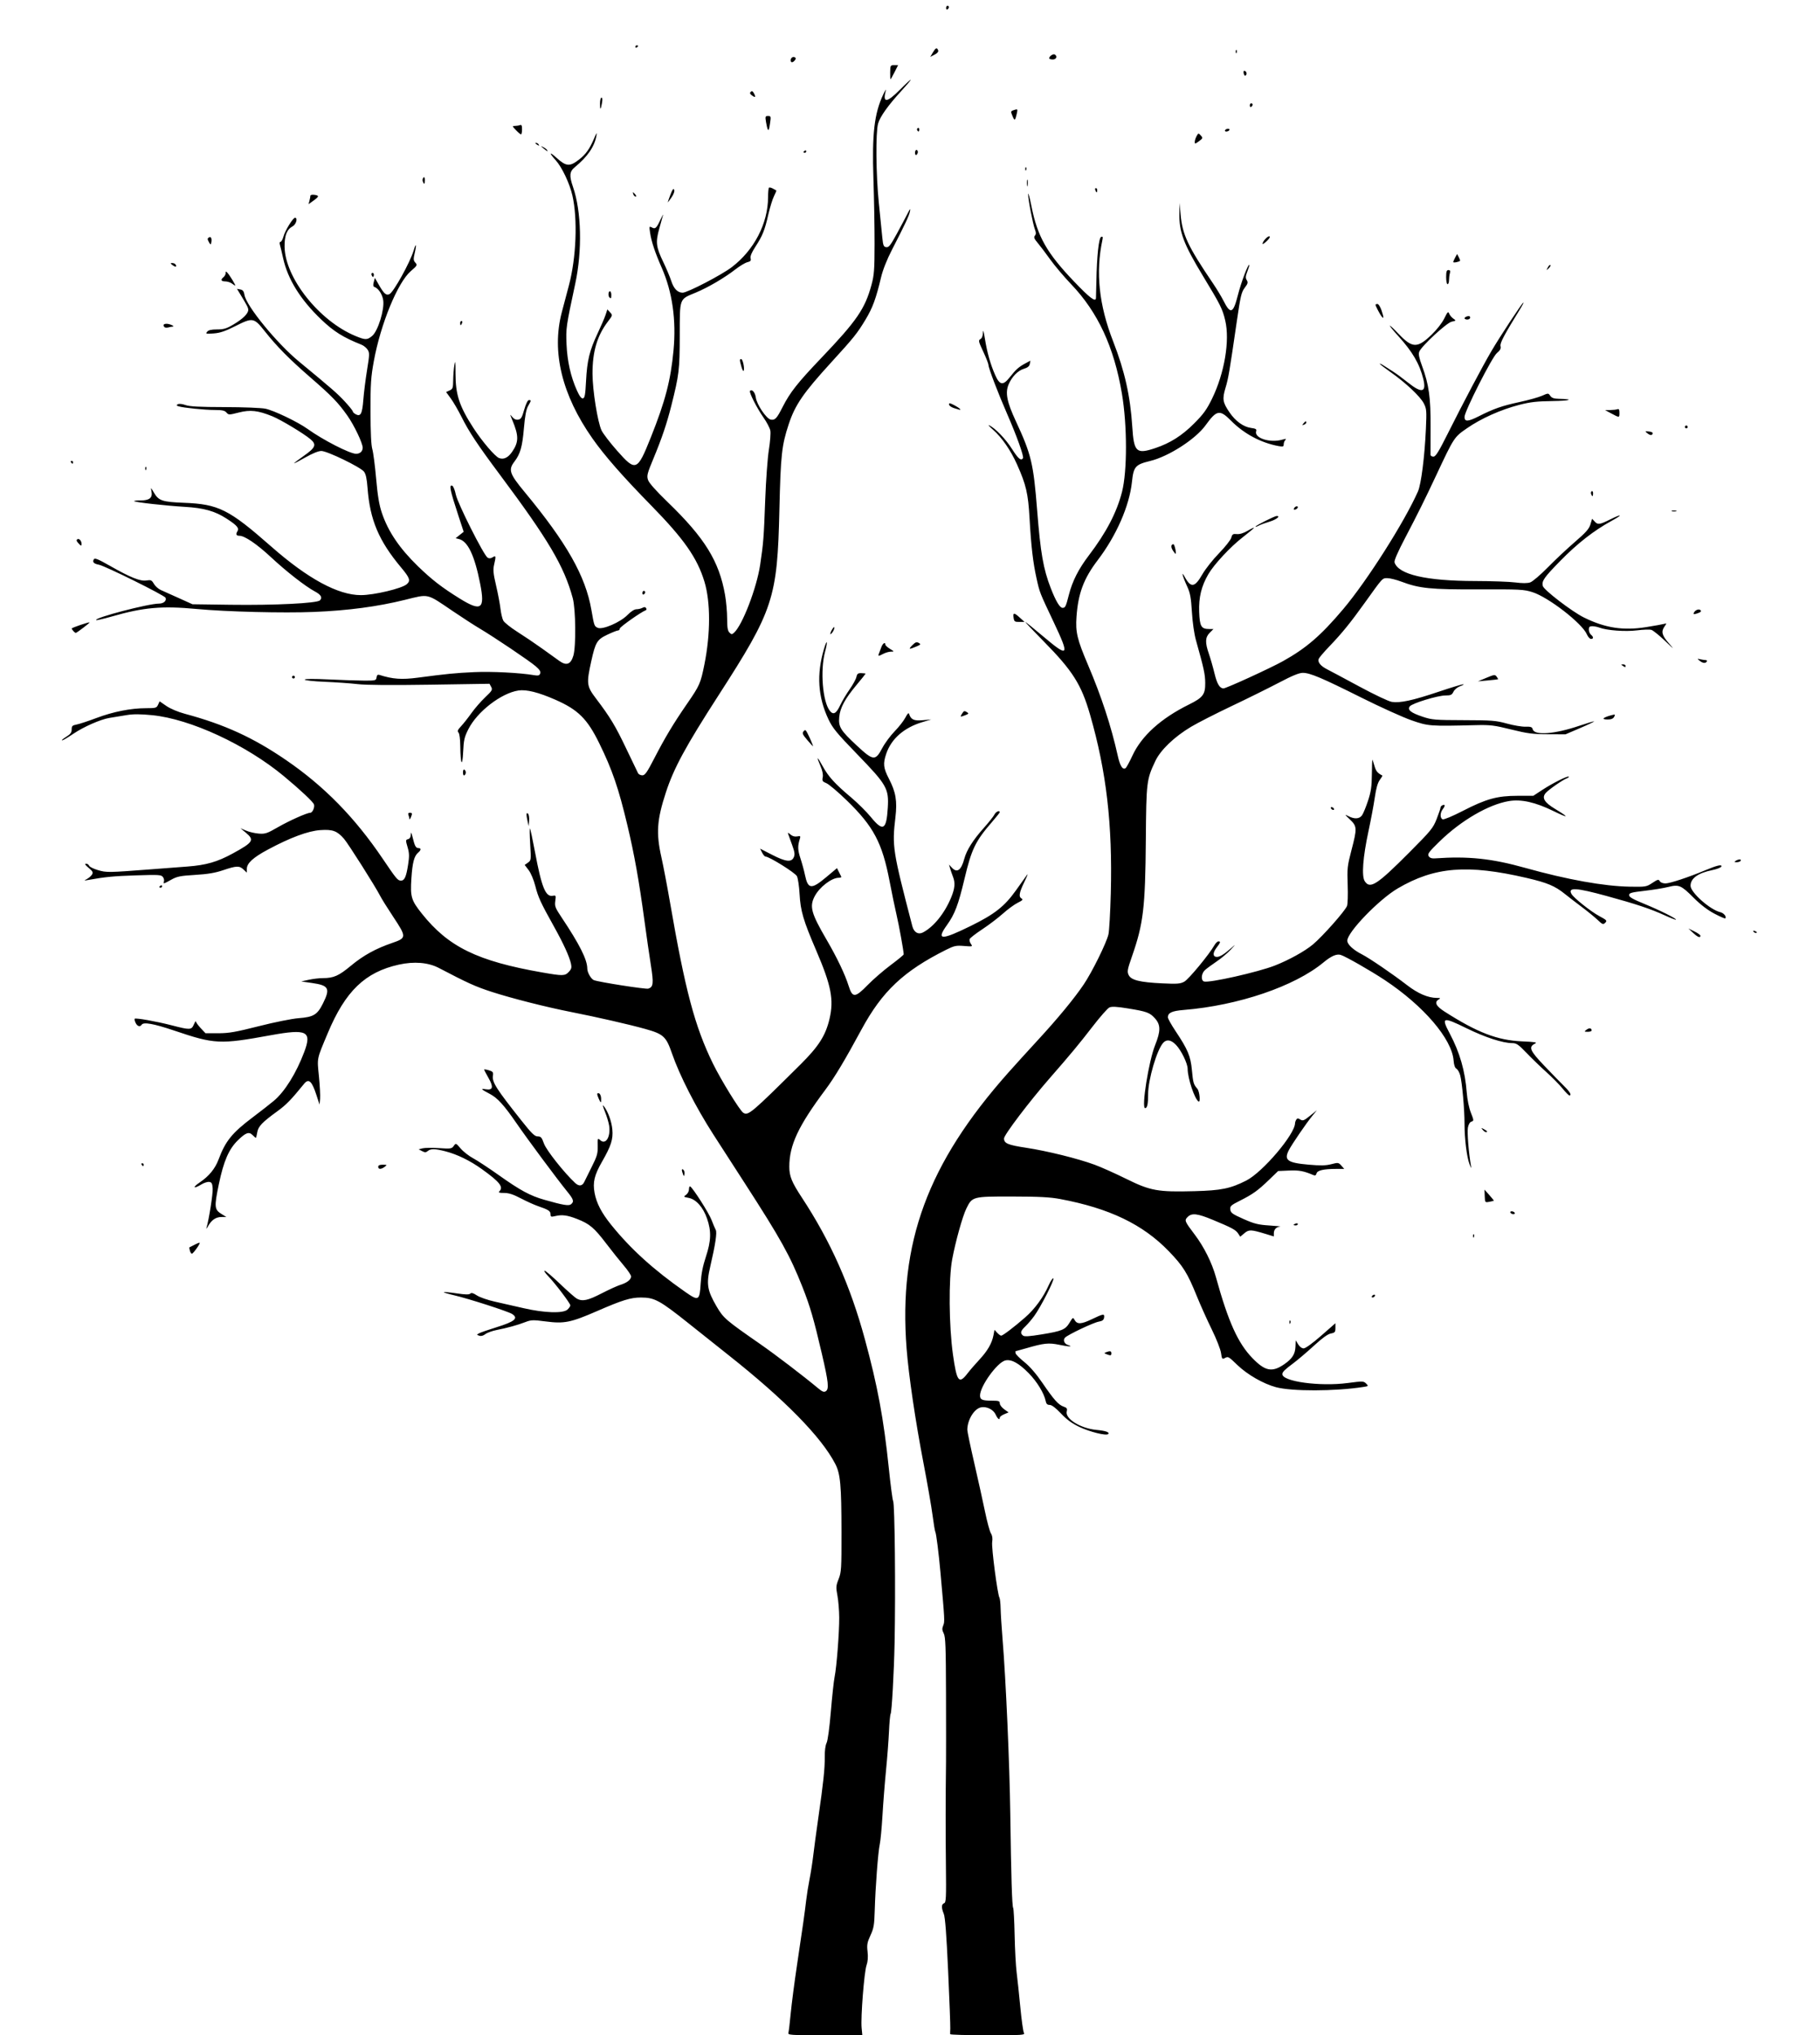 <?xml version="1.0" encoding="UTF-8" standalone="no"?>
<!-- Created with Inkscape (http://www.inkscape.org/) -->

<svg
   xmlns:dc="http://purl.org/dc/elements/1.1/"
   xmlns:cc="http://creativecommons.org/ns#"
   xmlns:rdf="http://www.w3.org/1999/02/22-rdf-syntax-ns#"
   xmlns:svg="http://www.w3.org/2000/svg"
   xmlns="http://www.w3.org/2000/svg"
   xmlns:sodipodi="http://sodipodi.sourceforge.net/DTD/sodipodi-0.dtd"
   xmlns:inkscape="http://www.inkscape.org/namespaces/inkscape"
   id="svg2"
   version="1.1"
   inkscape:version="0.48.2 r9819"
   width="1325"
   height="1481"
   sodipodi:docname="vizit karta 2.png">
  <defs
     id="defs6" />
  <sodipodi:namedview
     pagecolor="#ffffff"
     bordercolor="#666666"
     borderopacity="1"
     objecttolerance="10"
     gridtolerance="10"
     guidetolerance="10"
     inkscape:pageopacity="0"
     inkscape:pageshadow="2"
     inkscape:window-width="1280"
     inkscape:window-height="1002"
     id="namedview4"
     showgrid="false"
     inkscape:zoom="0.31870358"
     inkscape:cx="947.52204"
     inkscape:cy="322.92181"
     inkscape:window-x="-8"
     inkscape:window-y="-8"
     inkscape:window-maximized="1"
     inkscape:current-layer="svg2" />
  <path
     style="fill:#000000"
     d="m 573.978,1479.2 c 0.289,-0.99 1.048,-7.353 1.686,-14.141 0.639,-6.787 2.722,-22.753 4.63,-35.48 4.229,-28.214 5.533,-37.414 6.644,-46.906 0.471,-4.022 1.584,-10.964 2.473,-15.426 0.889,-4.462 2.102,-12.278 2.696,-17.369 0.594,-5.091 2.213,-17.123 3.598,-26.738 3.739,-25.953 4.825,-36.187 4.728,-44.546 -0.053,-4.561 0.474,-8.61 1.337,-10.284 0.842,-1.631 2.112,-10.965 3.104,-22.815 0.924,-11.03 2.152,-22.368 2.73,-25.196 1.479,-7.237 3.422,-32.173 3.369,-43.232 -0.025,-5.112 -0.611,-12.299 -1.304,-15.972 -1.147,-6.08 -1.07,-7.159 0.864,-12.064 1.97,-4.999 2.121,-7.461 2.086,-34.117 -0.045,-34.339 -0.789,-42.468 -4.555,-49.727 -10.187,-19.639 -36.834,-46.771 -77.667,-79.081 -4.807,-3.804 -17.732,-14.086 -28.723,-22.849 -21.41,-17.071 -25.107,-19.085 -35.034,-19.085 -7.552,0 -13.47,1.828 -31.976,9.877 -19.171,8.338 -23.904,9.293 -37.356,7.534 -9.262,-1.211 -10.626,-1.167 -14.912,0.488 -5.668,2.188 -12.931,4.191 -20.852,5.751 -3.218,0.634 -6.92,1.986 -8.227,3.006 -1.525,1.19 -3.106,1.595 -4.411,1.13 -2.026,-0.721 -2.026,-0.728 0,-1.808 1.119,-0.596 6.782,-2.557 12.584,-4.358 13.357,-4.145 16.195,-6.572 11.303,-9.667 -3.021,-1.911 -31.942,-11.226 -42.151,-13.576 -4.376,-1.007 -7.757,-2.032 -7.512,-2.276 0.244,-0.244 4.419,0.147 9.277,0.87 6.399,0.952 9.143,1.004 9.959,0.188 0.816,-0.816 2.152,-0.452 4.85,1.32 2.048,1.345 7.889,3.372 12.98,4.503 5.091,1.131 14.578,3.286 21.082,4.787 15.004,3.464 28.638,3.907 31.813,1.033 1.168,-1.057 2.124,-2.45 2.124,-3.096 0,-1.449 -11.145,-16.143 -16.224,-21.39 -2.053,-2.121 -3.188,-3.857 -2.522,-3.857 0.666,0 5.735,4.328 11.264,9.617 5.529,5.29 11.064,10.149 12.299,10.798 4.021,2.114 7.971,1.266 17.857,-3.833 5.346,-2.758 11.572,-5.593 13.834,-6.3 4.863,-1.52 7.713,-3.78 7.713,-6.115 0,-0.927 -2.359,-4.441 -5.242,-7.811 -2.883,-3.369 -8.666,-10.613 -12.85,-16.097 -8.786,-11.515 -12.094,-14.311 -21.11,-17.844 -7.207,-2.824 -11.037,-3.332 -16.075,-2.129 -2.941,0.702 -3.342,0.546 -3.342,-1.304 0,-2.353 -1.601,-3.41 -8.876,-5.857 -2.754,-0.927 -8.44,-3.485 -12.635,-5.686 -5.603,-2.939 -8.865,-4.001 -12.289,-4.001 -3.626,0 -4.388,-0.274 -3.428,-1.234 3.125,-3.125 0.244,-6.752 -12.797,-16.12 -8.571,-6.157 -17.93,-10.719 -26.55,-12.945 -7.531,-1.944 -10.706,-1.994 -12.815,-0.204 -1.328,1.127 -2.08,1.14 -4.128,0.067 l -2.504,-1.311 2.89,-0.725 c 1.59,-0.399 6.992,-0.46 12.006,-0.135 8.491,0.55 9.221,0.44 10.652,-1.604 1.526,-2.179 1.562,-2.165 5.041,1.9 1.927,2.252 5.984,5.419 9.015,7.038 3.031,1.619 11.581,7.249 19,12.511 15.402,10.924 22.574,14.798 32.79,17.709 13.961,3.979 17.905,4.636 19.562,3.261 2.351,-1.951 1.875,-3.471 -2.941,-9.4 -7.473,-9.201 -28.652,-37.726 -36.911,-49.715 -8.893,-12.91 -13.678,-18.183 -19.104,-21.051 -6.687,-3.535 -7.241,-4.144 -3.18,-3.492 5.295,0.85 5.857,-1.541 1.963,-8.347 -1.703,-2.976 -3.096,-5.659 -3.096,-5.961 0,-0.302 1.532,-0.08 3.405,0.495 2.989,0.917 3.352,1.405 2.972,3.991 -0.679,4.629 2.394,9.458 20.725,32.565 7.515,9.473 9.668,11.57 11.879,11.57 2.315,0 2.964,0.741 4.546,5.197 1.716,4.831 14.759,21.3 22.736,28.706 2.843,2.639 5.278,2.257 6.759,-1.063 0.362,-0.811 2.707,-5.547 5.211,-10.526 3.958,-7.87 4.538,-9.855 4.438,-15.199 -0.112,-6 -0.067,-6.104 1.86,-4.36 3.954,3.578 7.623,-2.353 6.474,-10.467 -0.32,-2.262 -1.703,-6.89 -3.074,-10.284 -1.566,-3.877 -1.891,-5.406 -0.875,-4.114 3.091,3.933 5.723,11.115 6.265,17.103 0.643,7.087 -0.911,11.911 -7.573,23.519 -5.502,9.587 -6.776,14.924 -5.374,22.508 1.392,7.532 5.001,14.494 12.048,23.247 14.151,17.576 31.003,32.849 53.828,48.786 9.992,6.976 10.599,6.637 11.399,-6.366 0.406,-6.6 1.548,-12.408 3.739,-19.015 3.866,-11.657 4.082,-18.748 0.851,-27.987 -2.889,-8.263 -8,-13.959 -13.441,-14.98 -3.734,-0.701 -3.81,-0.794 -1.79,-2.208 1.17,-0.82 2.108,-2.622 2.108,-4.05 0,-1.415 0.408,-2.322 0.906,-2.014 2.145,1.326 13.592,19.296 15.515,24.358 1.158,3.048 2.536,6.298 3.061,7.223 1.06,1.865 -0.254,10.596 -4.054,26.938 -2.902,12.481 -2.148,17.122 4.679,28.784 4.993,8.529 6.517,9.842 31.827,27.418 11.047,7.672 31.282,23.109 42.014,32.055 3.137,2.615 4.315,3.074 5.656,2.204 2.47,-1.603 1.955,-6.543 -2.827,-27.109 -5.895,-25.351 -8.615,-34.703 -14.188,-48.778 -9.041,-22.834 -15.753,-34.893 -42.217,-75.858 -10.318,-15.972 -20.58,-31.871 -22.803,-35.332 -12.731,-19.818 -24.411,-42.709 -29.926,-58.651 -4.309,-12.456 -6.197,-14.176 -19.695,-17.946 -11.39,-3.181 -35.46,-8.675 -53.777,-12.275 -17.945,-3.527 -43.147,-9.912 -57.634,-14.603 -11.945,-3.868 -17.494,-6.372 -38.658,-17.451 -7.693,-4.027 -18.038,-4.881 -29.156,-2.408 -24.547,5.461 -38.899,19.294 -51.69,49.818 -8.195,19.557 -7.81,17.674 -6.441,31.472 0.673,6.787 1.048,14.192 0.833,16.454 l -0.391,4.114 -2.317,-7.119 c -3.267,-10.039 -5.579,-12.129 -8.902,-8.05 -9.581,11.761 -12.994,15.269 -19.359,19.896 -11.332,8.238 -14.083,11.131 -14.79,15.552 -0.342,2.139 -0.794,3.889 -1.005,3.889 -0.211,0 -1.297,-0.915 -2.415,-2.033 -2.6,-2.6 -4.86,-1.801 -10.578,3.74 -6.651,6.445 -10.439,15.165 -13.969,32.15 -3.434,16.524 -3.251,18.391 2.13,21.672 l 3.368,2.053 -3.599,0.027 c -4.084,0.03 -7.207,2.172 -9.719,6.666 -0.948,1.697 -1.477,2.272 -1.175,1.279 1.79,-5.881 4.799,-24.96 4.529,-28.717 -0.261,-3.63 -0.721,-4.5 -2.516,-4.756 -1.208,-0.172 -3.753,0.636 -5.656,1.796 -5.818,3.547 -6.863,2.35 -1.25,-1.431 6.761,-4.553 11.193,-9.97 13.755,-16.811 5.003,-13.362 9.806,-19.261 24.999,-30.702 5.751,-4.331 12.615,-9.694 15.253,-11.917 7.951,-6.7 16.279,-20.091 22.08,-35.502 5.696,-15.133 1.992,-16.971 -24.494,-12.154 -37.095,6.746 -40.619,6.574 -70.257,-3.43 -14.906,-5.031 -22.326,-6.35 -23.653,-4.202 -1.114,1.803 -3.233,1.109 -4.394,-1.44 -0.619,-1.358 -0.913,-2.68 -0.654,-2.939 0.765,-0.765 15.758,1.899 26.933,4.785 13.496,3.485 14.389,3.448 16.176,-0.663 0.799,-1.838 1.471,-2.797 1.493,-2.13 0.022,0.667 1.599,2.865 3.504,4.885 l 3.464,3.673 9.278,0 c 7.745,0 12.632,-0.85 29.573,-5.146 11.386,-2.887 24.065,-5.436 28.882,-5.806 10.939,-0.841 13.65,-2.476 17.769,-10.717 5.476,-10.959 4.305,-13.144 -7.985,-14.902 l -7.829,-1.12 5.45,-1.208 c 2.997,-0.665 7.625,-1.211 10.284,-1.214 7.863,-0.009 11.57,-1.642 20.397,-8.98 9.054,-7.528 18.088,-12.51 30.201,-16.655 10.371,-3.549 10.399,-4.272 0.721,-18.863 -4.211,-6.349 -8.475,-13.163 -9.477,-15.143 -3.437,-6.794 -23.371,-38.26 -26.486,-41.807 -5.011,-5.707 -8.22,-6.874 -17.207,-6.258 -8.891,0.609 -21.88,5.441 -38.255,14.229 -10.705,5.745 -15.222,9.893 -15.222,13.977 l 0,2.734 -2.38,-2.236 c -3.064,-2.879 -5.11,-2.816 -14.824,0.455 -5.905,1.988 -11.249,2.887 -20.463,3.441 -10.765,0.647 -13.14,1.123 -17.355,3.479 -5.622,3.142 -6.073,3.251 -5.32,1.287 0.304,-0.793 -0.037,-2.25 -0.759,-3.237 -1.194,-1.632 -2.978,-1.74 -19.726,-1.191 -16.221,0.532 -22.288,1.12 -34.868,3.379 -3.044,0.547 -3.052,0.536 -0.615,-0.791 1.359,-0.74 2.978,-2.179 3.599,-3.197 0.942,-1.545 0.532,-2.351 -2.47,-4.857 -2.443,-2.04 -3.057,-3.014 -1.91,-3.033 0.929,-0.015 1.949,0.647 2.265,1.472 0.317,0.825 3.233,2.272 6.481,3.216 6.236,1.813 7.324,1.796 38.414,-0.582 8.202,-0.627 20.234,-1.544 26.739,-2.037 13.586,-1.029 21.679,-3.36 32.871,-9.466 15.055,-8.214 16.038,-9.777 9.551,-15.19 l -3.857,-3.218 4.114,1.76 c 2.262,0.968 6.428,1.934 9.256,2.146 4.623,0.347 6.025,-0.123 13.883,-4.648 8.221,-4.734 21.15,-10.505 23.535,-10.505 1.622,0 3.396,-3.941 2.726,-6.054 -0.589,-1.855 -9.762,-10.474 -21.791,-20.475 -27.563,-22.915 -68.159,-41.729 -95.998,-44.489 -8.509,-0.844 -13.702,-0.866 -18.511,-0.08 -3.677,0.601 -9.379,1.537 -12.673,2.079 -6.397,1.054 -18.607,6.403 -25.993,11.388 -2.479,1.673 -5.437,3.539 -6.574,4.148 -3.448,1.845 -2.311,0.324 1.533,-2.051 2.73,-1.688 3.599,-2.921 3.599,-5.111 0,-2.48 0.503,-2.981 3.569,-3.556 1.963,-0.368 8.442,-2.5 14.397,-4.737 12.331,-4.632 25.118,-7.163 36.182,-7.163 7.049,0 7.683,-0.181 8.738,-2.498 l 1.138,-2.498 4.931,3.392 c 2.911,2.003 8.438,4.334 13.495,5.692 28.917,7.766 49.805,17.335 73.868,33.837 27.587,18.92 49.792,41.589 70.013,71.474 10.168,15.028 11.034,16.066 13.411,16.066 2.574,0 3.805,-2.746 5.171,-11.529 0.969,-6.233 0.903,-8.448 -0.381,-12.83 -1.471,-5.017 -1.451,-5.323 0.367,-5.799 1.276,-0.334 1.949,-1.483 2.007,-3.426 0.064,-2.153 0.42,-1.558 1.346,2.254 1.51,6.214 2.326,7.676 4.284,7.676 1.977,0 1.876,1.478 -0.22,3.216 -2.979,2.471 -4.251,7.28 -5,18.906 -0.861,13.367 -0.129,15.824 7.607,25.537 19.3,24.232 40.433,34.566 87.538,42.807 15.126,2.646 16.631,2.615 19.461,-0.397 1.896,-2.019 2.195,-3.13 1.586,-5.901 -1.154,-5.256 -5.457,-14.666 -12.388,-27.093 -9.76,-17.498 -11.461,-21.195 -13.603,-29.554 -1.142,-4.457 -3.213,-9.375 -4.854,-11.527 l -2.862,-3.752 2.358,-1.651 c 2.303,-1.613 2.341,-1.927 1.646,-13.547 -0.391,-6.543 -0.463,-11.648 -0.159,-11.344 0.304,0.304 1.936,7.926 3.627,16.938 4.883,26.026 7.738,33.062 13.007,32.054 2.25,-0.43 2.351,-0.218 1.804,3.777 -0.523,3.819 -0.077,4.986 4.562,11.933 13.124,19.655 18.724,30.795 18.724,37.248 0,2.842 2.745,7.639 4.828,8.438 3.747,1.438 37.774,6.75 39.576,6.178 3.705,-1.176 3.995,-3.79 1.893,-17.072 -1.105,-6.981 -3.2,-21.486 -4.657,-32.233 -3.965,-29.245 -7.367,-48.292 -12.398,-69.417 -6.486,-27.234 -10.996,-40.387 -20.495,-59.774 -8.734,-17.825 -15.416,-24.461 -31.935,-31.717 -12.337,-5.418 -21.103,-7.613 -26.924,-6.74 -12.499,1.874 -29.945,15.318 -36.411,28.056 -2.945,5.802 -3.438,7.923 -3.848,16.561 -0.563,11.858 -1.928,9.218 -2.082,-4.028 -0.062,-5.328 -0.588,-9.278 -1.335,-10.025 -0.957,-0.957 -0.531,-1.978 1.912,-4.576 1.729,-1.839 5.114,-6.121 7.522,-9.515 2.408,-3.394 6.905,-8.564 9.993,-11.49 5.092,-4.823 5.502,-5.532 4.397,-7.597 l -1.219,-2.277 -43.339,0.671 c -28.23,0.437 -46.565,0.292 -52.594,-0.415 -5.091,-0.598 -15.85,-1.357 -23.91,-1.688 -8.201,-0.337 -14.655,-1.034 -14.655,-1.584 0,-0.619 6.563,-0.666 17.74,-0.128 9.757,0.47 21.442,0.854 25.967,0.854 7.795,0 8.245,-0.124 8.562,-2.359 0.246,-1.734 0.82,-2.204 2.17,-1.776 9.629,3.056 16.146,3.521 27.822,1.984 21.428,-2.82 27.111,-3.378 41.148,-4.039 12.471,-0.587 33.176,0.463 43.432,2.202 3.116,0.529 3.972,0.304 4.547,-1.195 0.521,-1.357 -0.36,-2.768 -3.324,-5.324 -4.534,-3.909 -30.318,-21.262 -40.929,-27.544 -3.821,-2.262 -12.586,-7.935 -19.477,-12.605 -19.231,-13.034 -16.994,-12.508 -34.64,-8.145 -19.986,4.941 -41.524,7.81 -66.102,8.805 -22.748,0.921 -63.733,-0.104 -85.588,-2.14 -25.367,-2.363 -38.543,-1.201 -61.707,5.439 -6.04,1.731 -11.212,2.917 -11.493,2.636 -1.617,-1.617 37.94,-11.986 45.726,-11.986 3.374,0 5.709,-2.048 4.834,-4.24 -0.694,-1.74 -43.942,-23.173 -48.565,-24.068 -3.788,-0.733 -4.862,-1.892 -3.667,-3.953 0.65,-1.12 3.127,-0.116 11.576,4.694 15.057,8.572 22.223,11.448 26.735,10.727 3.249,-0.519 3.846,-0.247 5.4,2.464 0.961,1.676 3.275,3.716 5.142,4.535 1.867,0.818 7.791,3.473 13.165,5.9 l 9.77,4.412 27.767,0.381 c 31.997,0.439 62.898,-1.09 65.026,-3.218 1.974,-1.974 0.799,-4.087 -3.564,-6.412 -6.965,-3.711 -20.821,-14.51 -32.109,-25.026 -10.206,-9.508 -19.113,-15.559 -22.903,-15.559 -2.296,0 -2.837,-1.077 -1.566,-3.113 1.536,-2.459 -0.021,-4.317 -7.895,-9.421 -8.385,-5.435 -16.5,-7.706 -30.451,-8.523 -13.546,-0.793 -35.969,-3.296 -36.778,-4.106 -0.301,-0.301 1.81,-0.548 4.692,-0.548 6.525,0 8.856,-1.922 7.952,-6.555 -0.613,-3.142 -0.573,-3.121 1.778,0.899 3.42,5.848 6.108,6.762 21.667,7.363 25.403,0.982 32.854,4.704 63.719,31.833 26.681,23.451 48.665,35.364 65.262,35.364 9.634,0 29.933,-4.838 33.464,-7.975 2.87,-2.55 2.18,-4.559 -4.172,-12.145 -16.253,-19.412 -22.675,-34.61 -24.429,-57.815 -0.52,-6.873 -1.25,-10.217 -2.606,-11.942 -2.611,-3.319 -26.784,-15.021 -31.03,-15.021 -2.109,0 -6.416,1.734 -11.491,4.626 -4.465,2.544 -8.236,4.508 -8.38,4.364 -0.144,-0.144 3.058,-2.59 7.115,-5.436 8.577,-6.016 9.46,-8.223 4.841,-12.109 -5.035,-4.237 -21.629,-14.205 -27.802,-16.701 -10.442,-4.223 -16.021,-4.847 -24.365,-2.728 -7.134,1.812 -7.453,1.813 -8.988,0.019 -1.243,-1.452 -3.117,-1.861 -8.544,-1.867 -7.464,-0.008 -22.816,-1.56 -26.264,-2.654 -1.724,-0.547 -1.83,-0.822 -0.586,-1.518 0.887,-0.496 3.204,-0.25 5.567,0.592 3.023,1.077 10.218,1.453 28.421,1.487 13.673,0.025 26.767,0.545 29.824,1.184 6.189,1.294 23.515,9.606 30.564,14.662 11.302,8.108 30.868,18.136 35.385,18.136 2.841,0 4.804,-1.8 4.804,-4.404 0,-3.355 -6.23,-16.409 -11.15,-23.363 -6.775,-9.576 -11.252,-14.2 -26.901,-27.788 -15.415,-13.384 -24.433,-22.509 -33.254,-33.648 -7.846,-9.908 -8.778,-10.076 -21.162,-3.824 -7.596,3.835 -11.273,5.083 -16.016,5.437 -5.611,0.418 -6.033,0.309 -4.759,-1.225 0.994,-1.198 3.084,-1.684 7.245,-1.684 4.851,0 6.889,-0.618 11.958,-3.627 6.779,-4.025 10.74,-7.925 10.734,-10.571 -0.003,-1.607 -0.763,-3.076 -6.27,-12.14 l -1.944,-3.199 2.447,0.468 c 1.854,0.354 2.586,1.32 3.018,3.981 1.294,7.975 23.501,35.124 39.559,48.363 24.241,19.986 28.01,23.271 33.483,29.182 3.197,3.453 5.813,6.699 5.813,7.212 0,0.513 0.955,1.445 2.123,2.07 3.6,1.927 4.749,-0.267 5.55,-10.593 0.405,-5.223 1.631,-14.999 2.725,-21.725 1.82,-11.195 1.852,-12.439 0.369,-14.702 -0.891,-1.36 -2.868,-2.969 -4.393,-3.577 -13.377,-5.328 -20.2,-9.597 -29.409,-18.401 -15.149,-14.482 -24.347,-29.319 -27.723,-44.718 -0.863,-3.936 -1.882,-8.198 -2.264,-9.47 -0.42,-1.398 -0.256,-2.314 0.414,-2.314 0.61,0 1.583,-1.763 2.164,-3.917 1.153,-4.282 6.886,-13.566 8.377,-13.566 2.169,0 0.821,4.854 -1.727,6.217 -4.211,2.254 -5.973,6.718 -5.867,14.865 0.294,22.654 25.323,54.125 51.663,64.962 7.234,2.976 8.482,2.965 12.138,-0.111 4.199,-3.533 9.02,-19.147 8.004,-25.923 -0.665,-4.432 -3.529,-8.718 -6.499,-9.723 -0.821,-0.278 -0.944,-1.396 -0.385,-3.481 l 0.824,-3.072 2.921,5.129 c 3.658,6.424 5.397,7.924 7.738,6.671 3.098,-1.658 14.971,-23.081 17.529,-31.629 1.782,-5.954 2.327,-4.872 0.825,1.637 -1.054,4.566 -0.992,5.531 0.455,7.13 1.571,1.735 1.365,2.116 -3.336,6.165 -9.543,8.22 -21.977,38.5 -26.916,65.547 -2.112,11.566 -2.437,16.491 -2.405,36.508 0.024,15.336 0.468,24.601 1.315,27.473 0.703,2.384 1.953,12 2.777,21.37 1.103,12.552 2.198,19.124 4.16,24.966 4.554,13.567 12.851,25.83 26.322,38.906 9.993,9.7 17.316,15.362 30.27,23.403 15.841,9.834 18.651,7.83 14.996,-10.694 -4.065,-20.605 -8.947,-30.904 -15.417,-32.528 l -2.444,-0.614 2.93,-2.339 2.93,-2.339 -3.833,-11.665 c -6.114,-18.604 -6.981,-22.799 -4.515,-21.853 0.782,0.3 1.954,3.178 2.604,6.395 1.29,6.378 20.326,44.163 23.15,45.95 1.108,0.701 2.258,0.618 3.674,-0.266 2.43,-1.517 2.531,-0.955 1.014,5.619 -0.802,3.474 -0.512,6.385 1.486,14.912 1.365,5.827 2.798,13.371 3.184,16.764 0.386,3.393 1.308,7.327 2.048,8.741 0.74,1.415 5.373,5.117 10.295,8.228 4.922,3.111 12.946,8.525 17.831,12.032 4.885,3.507 10.627,7.626 12.76,9.154 5.133,3.676 8.302,2.456 10.162,-3.914 2.007,-6.874 1.713,-33.757 -0.457,-41.787 -6.271,-23.208 -17.553,-42.298 -53.276,-90.152 -15.902,-21.301 -22.279,-30.906 -27.654,-41.65 -2.405,-4.808 -5.926,-10.871 -7.825,-13.473 l -3.451,-4.731 2.546,-1.16 c 2.301,-1.048 2.553,-1.78 2.622,-7.61 0.042,-3.547 0.439,-8.532 0.883,-11.077 0.63,-3.614 0.803,-2.263 0.792,6.17 -0.02,15.523 2.763,24.003 13.103,39.93 6.305,9.712 15.678,20.676 18.636,21.8 3.336,1.268 6.561,-0.28 9.492,-4.558 4.872,-7.111 4.901,-11.598 0.149,-22.997 -1.871,-4.486 -1.881,-4.678 -0.136,-2.456 1.262,1.607 2.712,2.292 4.354,2.057 2.073,-0.297 2.774,-1.447 4.442,-7.294 1.194,-4.184 2.535,-6.942 3.376,-6.942 1.803,0 1.77,0.259 -0.56,4.312 -1.397,2.431 -2.273,7.096 -3.069,16.348 -1.149,13.35 -2.623,18.504 -6.897,24.107 -4.566,5.986 -3.629,8.789 7.384,22.079 30.726,37.081 44.38,61.177 48.66,85.872 2.007,11.583 2.1,11.846 4.599,12.984 3.513,1.601 16.465,-4 21.738,-9.4 2.435,-2.493 4.954,-4.098 6.432,-4.098 1.336,0 3.297,-0.464 4.357,-1.031 1.36,-0.728 2.15,-0.67 2.685,0.196 0.417,0.675 0.326,1.372 -0.203,1.548 -3.113,1.038 -18.942,12.175 -18.942,13.328 0,0.762 -0.578,1.386 -1.286,1.386 -0.707,4.4e-4 -4.149,1.355 -7.648,3.011 -7.627,3.608 -8.764,5.467 -11.832,19.336 -3.61,16.322 -3.374,18.201 3.406,27.129 10.329,13.602 14.162,19.949 22.06,36.528 4.276,8.977 8.142,17.016 8.591,17.864 0.449,0.848 1.859,1.543 3.132,1.543 1.92,0 3.404,-2.11 8.679,-12.341 7.792,-15.112 13.988,-25.421 23.925,-39.812 9.124,-13.213 9.799,-14.746 12.579,-28.577 4.491,-22.342 4.504,-45.332 0.035,-60.127 -5.219,-17.278 -14.847,-31.053 -38.784,-55.49 C 453.23,346.556 440.108,331.583 431.265,318.989 409.115,287.443 401.473,256.053 408.962,227.374 c 1.108,-4.242 3.437,-13.035 5.176,-19.54 5.405,-20.219 6.512,-48.473 2.57,-65.632 -2.025,-8.813 -7.607,-20.58 -12.148,-25.606 -4.991,-5.524 -4.752,-6.587 0.428,-1.907 7.237,6.538 9.736,6.745 16.638,1.375 4.821,-3.751 7.674,-7.738 10.783,-15.074 1.942,-4.583 2.311,-5.028 1.793,-2.167 -1.431,7.906 -6.428,15.176 -15.665,22.789 -3.956,3.261 -4.221,6.147 -1.333,14.541 6.095,17.715 6.752,46.16 1.621,70.138 -6.731,31.453 -6.875,32.451 -6.374,44.221 0.523,12.298 3.052,23.561 7.535,33.548 1.905,4.244 3.258,6.038 4.392,5.821 1.348,-0.257 1.753,-2.506 2.279,-12.642 0.776,-14.944 2.528,-22.144 8.433,-34.657 2.48,-5.254 5.087,-11.325 5.794,-13.49 l 1.285,-3.937 1.965,2.109 c 1.944,2.086 1.927,2.159 -1.55,6.715 -7.872,10.313 -11.276,21.883 -11.218,38.129 0.043,12.035 3.728,35.067 6.574,41.086 1.083,2.29 6.155,8.907 11.271,14.705 13.651,15.469 14.743,15.048 24.539,-9.456 10.573,-26.447 14.547,-41.65 16.596,-63.495 2.068,-22.044 -0.823,-42.369 -8.531,-59.971 -4.972,-11.354 -7.554,-19.107 -8.528,-25.604 -0.712,-4.746 -0.657,-4.903 1.34,-3.835 2.484,1.33 3.303,0.55 6.393,-6.092 1.172,-2.518 1.937,-3.861 1.7,-2.986 -0.236,0.875 -1.455,5.245 -2.708,9.71 -2.825,10.069 -2.422,13.519 2.863,24.464 2.246,4.651 4.87,10.885 5.833,13.854 1.819,5.611 4.63,8.485 8.3,8.485 3.472,0 28.176,-12.822 35.662,-18.509 16.375,-12.442 26.454,-31.83 26.509,-50.994 0.01,-3.441 0.299,-6.537 0.643,-6.881 0.344,-0.344 1.616,-0.074 2.828,0.6 1.212,0.674 2.351,1.296 2.532,1.382 0.181,0.087 -0.569,1.938 -1.667,4.114 -1.098,2.176 -2.971,8.227 -4.162,13.447 -2.624,11.495 -4.19,15.389 -9.428,23.437 -2.698,4.146 -3.842,6.904 -3.463,8.351 0.451,1.727 -0.021,2.306 -2.348,2.879 -1.602,0.395 -5.459,2.692 -8.57,5.105 -8.117,6.297 -19.956,13.24 -28.981,16.997 -12.228,5.091 -11.632,3.495 -11.692,31.289 -0.054,25.017 -0.476,28.521 -6.14,51.054 -3.273,13.019 -6.891,23.705 -13.005,38.405 -4.556,10.955 -4.954,12.523 -3.946,15.575 0.727,2.202 5.741,7.856 14.279,16.1 27.04,26.11 37.501,43.026 41.806,67.603 0.83,4.74 1.509,12.459 1.509,17.152 0,6.492 0.398,8.931 1.665,10.198 1.487,1.487 1.848,1.499 3.381,0.112 6.101,-5.521 16.482,-32.528 19.008,-49.451 2.356,-15.779 2.659,-19.678 3.677,-47.307 0.521,-14.141 1.714,-30.482 2.652,-36.314 0.937,-5.832 1.421,-12.113 1.075,-13.957 -0.346,-1.844 -2.59,-6.142 -4.988,-9.551 -4.755,-6.762 -10.71,-18.499 -9.831,-19.378 1.486,-1.486 3.731,1.062 4.233,4.803 0.694,5.172 7.81,15.638 10.957,16.113 3.123,0.472 4.292,-0.789 8.621,-9.302 5.383,-10.585 10.879,-17.537 28.195,-35.671 25.728,-26.942 31.735,-35.69 36.439,-53.062 1.946,-7.187 2.232,-10.958 2.26,-29.824 0.018,-11.878 -0.356,-33.166 -0.832,-47.307 -1.104,-32.827 0.615,-47.599 7.157,-61.492 1.387,-2.945 2.214,-4.197 1.839,-2.783 -2.455,9.256 0.662,9.06 10.305,-0.646 4.334,-4.362 7.88,-7.623 7.88,-7.246 0,0.377 -3.088,4.042 -6.862,8.145 -9.619,10.457 -15.531,18.75 -16.932,23.751 -1.847,6.593 -1.566,36.899 0.535,57.754 1.026,10.181 2.166,21.519 2.535,25.196 0.582,5.806 0.961,6.726 2.882,7 1.848,0.263 3.115,-1.346 7.694,-9.77 3.015,-5.547 6.536,-12.168 7.825,-14.713 1.86,-3.674 2.222,-4.011 1.757,-1.632 -0.619,3.166 -3.512,9.338 -13.114,27.976 -3.712,7.205 -6.649,14.621 -7.943,20.054 -3.716,15.602 -6.107,22.115 -11.271,30.707 -6.057,10.078 -8.518,13.148 -24.987,31.171 -20.395,22.319 -26.321,30.944 -31.008,45.125 -5.063,15.319 -5.845,22.5 -6.756,62.05 -1.49,64.639 -4.224,72.971 -44.384,135.235 -23.881,37.026 -32.447,52.812 -38.225,70.446 -6.588,20.108 -7.254,29.677 -3.291,47.314 1.397,6.218 4.182,20.793 6.188,32.388 11.204,64.747 18.125,90.745 31.343,117.752 5.749,11.746 19.531,34.112 22.011,35.721 3.639,2.361 5.794,0.546 41.803,-35.207 13.145,-13.051 18.188,-20.97 21.027,-33.015 3.295,-13.976 1.299,-24.27 -9.645,-49.753 -9.45,-22.004 -11.441,-28.759 -12.131,-41.155 -0.315,-5.656 -1.186,-11.497 -1.935,-12.98 -1.258,-2.489 -20.135,-14.273 -22.865,-14.273 -0.581,0 -1.703,-1.298 -2.495,-2.885 l -1.439,-2.885 8.605,4.428 c 10.021,5.156 14.178,5.651 15.892,1.89 0.94,-2.063 0.718,-3.746 -1.19,-8.999 -1.291,-3.553 -2.594,-7.155 -2.895,-8.003 -0.404,-1.135 0.032,-1.034 1.647,0.384 1.427,1.252 3.138,1.746 4.889,1.411 2.368,-0.453 2.61,-0.25 1.997,1.673 -1.692,5.307 -1.614,8.11 0.393,14.203 1.177,3.573 2.667,9.041 3.312,12.152 2.17,10.472 4.623,10.732 15.466,1.637 l 7.849,-6.584 1.373,2.731 c 0.755,1.502 1.542,3.078 1.749,3.502 0.207,0.424 -0.611,0.771 -1.818,0.771 -5.252,0 -14.14,6.857 -17.608,13.585 -3.821,7.413 -2.463,12.309 8.738,31.503 7.545,12.93 13.479,25.348 16.048,33.584 2.767,8.871 4.68,8.779 13.896,-0.667 3.945,-4.044 11.453,-10.545 16.685,-14.448 5.232,-3.903 9.511,-7.421 9.509,-7.817 -0.013,-2.329 -3.389,-20.983 -5.19,-28.676 -1.167,-4.987 -3.475,-16.115 -5.127,-24.729 -5.324,-27.746 -11.643,-39.675 -30.949,-58.432 -6.431,-6.248 -13.176,-11.964 -14.988,-12.703 -2.899,-1.182 -3.224,-1.702 -2.7,-4.32 0.381,-1.903 -0.193,-4.809 -1.589,-8.055 -3.257,-7.571 -2.627,-7.6 1.521,-0.07 4.273,7.757 8.901,12.839 20.836,22.883 4.731,3.981 11.193,10.411 14.361,14.289 8.774,10.74 11.272,9.337 12.24,-6.875 0.835,-14.002 -0.683,-16.649 -22.393,-39.055 -14.859,-15.335 -17.799,-18.914 -20.843,-25.372 -7.647,-16.223 -8.693,-32.744 -3.234,-51.07 2.287,-7.677 2.949,-6.016 0.799,2.005 -3.642,13.588 -1.763,36.493 3.53,43.03 2.537,3.133 4.644,1.946 7.546,-4.252 1.349,-2.88 4.4,-8.002 6.781,-11.384 2.381,-3.381 4.615,-7.449 4.964,-9.039 0.527,-2.397 1.151,-2.877 3.654,-2.805 1.66,0.047 3.019,0.224 3.019,0.393 0,0.169 -2.969,3.865 -6.598,8.212 -8.468,10.144 -11.937,16.581 -12.573,23.328 -0.674,7.149 0.902,9.709 12.797,20.773 12.013,11.174 13.497,11.318 18.529,1.803 1.877,-3.55 5.951,-9.053 9.052,-12.23 3.102,-3.177 6.614,-7.677 7.805,-10.001 1.419,-2.769 2.333,-3.693 2.651,-2.682 1.326,4.209 3.482,5.219 9.917,4.648 l 6.241,-0.554 -6.368,1.905 c -13.423,4.015 -22.736,12.153 -26.424,23.089 -2.416,7.166 -2.08,10.314 1.934,18.069 5.096,9.847 6.174,16.254 4.758,28.261 -2.479,21.023 -2.014,24.009 12.335,79.152 1.144,4.395 4.254,6.268 7.594,4.574 7.855,-3.983 15.983,-14.054 20.733,-25.689 2.651,-6.495 2.991,-10.481 1.267,-14.865 -0.626,-1.592 -1.541,-4.244 -2.033,-5.892 l -0.895,-2.997 2.074,2.226 c 3.83,4.111 6.821,1.97 9.102,-6.516 1.664,-6.189 6.297,-13.53 13.954,-22.111 3.786,-4.242 7.38,-8.754 7.987,-10.027 0.975,-2.044 3.859,-3.315 3.859,-1.701 0,0.337 -2.469,3.461 -5.487,6.942 -12.295,14.18 -15.017,19.785 -20.205,41.608 -4.499,18.926 -7.062,25.668 -12.779,33.621 -7.979,11.099 -4.254,11.224 17.384,0.585 17.325,-8.518 24.512,-14.17 32.822,-25.806 3.444,-4.823 7.079,-9.914 8.077,-11.312 0.998,-1.399 0.188,0.8 -1.8,4.887 -3.95,8.121 -4.436,11.033 -2.061,12.362 1.2,0.671 0.555,1.356 -2.828,3.008 -2.41,1.176 -7.272,4.725 -10.805,7.885 -3.533,3.161 -10.308,8.304 -15.055,11.431 -4.747,3.126 -8.879,6.33 -9.182,7.119 -0.303,0.789 0.097,2.359 0.888,3.489 1.402,2.002 1.274,2.041 -5.004,1.537 -5.767,-0.463 -7.141,-0.168 -13.086,2.808 -30.922,15.479 -46.544,30.212 -61.618,58.112 -11.896,22.017 -19.559,34.787 -26.227,43.707 -19.738,26.404 -26.254,40.315 -26.255,56.048 -3.7e-4,6.837 1.795,11.25 9.081,22.325 20.928,31.81 35.288,64.061 45.934,103.158 9.237,33.927 13.713,57.973 17.377,93.362 1.315,12.699 2.755,23.679 3.201,24.4 1.195,1.933 1.838,64.979 1.054,103.328 -0.442,21.619 -2.038,50.173 -2.881,51.537 -0.368,0.595 -0.905,6.365 -1.195,12.823 -0.289,6.458 -1.258,19.146 -2.152,28.196 -0.894,9.05 -2.059,23.859 -2.587,32.909 -0.529,9.05 -1.426,18.537 -1.994,21.082 -1.214,5.439 -3.184,31.492 -3.656,48.335 -0.287,10.252 -0.701,12.628 -3.102,17.841 -2.382,5.169 -2.678,6.838 -2.108,11.876 0.444,3.924 0.193,7.206 -0.759,9.926 -1.704,4.869 -4.292,37.913 -3.564,45.495 l 0.515,5.362 -27.171,0 c -25.392,0 -27.137,-0.118 -26.646,-1.8 z m 117.776,1.028 c -0.057,-0.424 -0.022,-2.276 0.079,-4.114 0.101,-1.838 -0.601,-20.581 -1.56,-41.651 -1.214,-26.682 -2.174,-39.36 -3.164,-41.776 -1.863,-4.546 -1.796,-6.966 0.212,-7.737 1.446,-0.555 1.597,-3.77 1.319,-28.134 -0.277,-24.245 -0.249,-47.816 0.087,-74.814 0.057,-4.525 0.052,-26.719 -0.01,-49.321 -0.094,-34.316 -0.367,-41.584 -1.652,-44.07 -1.219,-2.356 -1.296,-3.563 -0.373,-5.791 1.169,-2.822 1.13,-3.577 -1.969,-38.11 -1.299,-14.482 -3.128,-28.958 -3.794,-30.035 -0.298,-0.482 -1.209,-5.971 -2.025,-12.198 -0.815,-6.227 -3.771,-23.22 -6.568,-37.764 -5.917,-30.764 -10.795,-63.824 -12.316,-83.468 -5.957,-76.929 15.284,-134.558 73.931,-200.579 4.847,-5.457 14.547,-16.137 21.555,-23.735 14.626,-15.856 26.479,-30.22 33.469,-40.563 6.108,-9.036 16.64,-30.379 18.01,-36.497 0.57,-2.545 1.334,-15.966 1.697,-29.824 1.313,-50.121 -3.177,-88.742 -15.124,-130.093 -6.326,-21.896 -12.592,-31.794 -33.69,-53.22 -7.658,-7.777 -13.687,-14.141 -13.397,-14.141 0.29,0 6.285,4.854 13.322,10.786 18.254,15.388 19.08,14.208 7.379,-10.538 -10.46,-22.121 -10.21,-21.483 -12.548,-31.981 -2.562,-11.503 -3.943,-23.388 -5.096,-43.855 -1.009,-17.915 -2.48,-24.221 -9.117,-39.079 -4.577,-10.246 -11.043,-19.594 -17.43,-25.197 -2.694,-2.363 -3.973,-3.838 -2.841,-3.277 4.582,2.272 11.996,9.964 16.581,17.202 4.556,7.191 6.668,8.961 8.043,6.736 0.785,-1.27 -4.617,-16.351 -11.453,-31.973 -6.717,-15.351 -13.686,-33.598 -13.686,-35.837 0,-0.885 -1.714,-5.261 -3.808,-9.724 -3.455,-7.363 -3.646,-8.206 -2.057,-9.095 1.121,-0.627 1.788,-2.35 1.853,-4.786 0.066,-2.457 0.565,-0.889 1.409,4.422 1.597,10.05 4.027,18.656 7.476,26.481 3.313,7.516 5.761,7.869 10.723,1.543 4.293,-5.475 6.57,-7.498 11.246,-9.993 l 3.703,-1.976 -0.455,2.379 c -0.326,1.704 -1.573,2.714 -4.398,3.561 -4.314,1.293 -8.712,5.831 -11.044,11.398 -2.547,6.078 -1.25,12.616 5.295,26.709 11.255,24.234 12.797,30.684 15.502,64.85 2.46,31.074 4.475,42.611 9.872,56.535 3.678,9.489 6.621,14.425 8.599,14.425 2.028,0 2.402,-0.772 4.662,-9.609 2.509,-9.81 7.024,-18.701 14.45,-28.457 12.732,-16.725 20.336,-31.272 24.185,-46.263 3.879,-15.11 3.847,-48.498 -0.069,-71.614 -5.749,-33.938 -17.466,-59.161 -36.961,-79.562 -5.135,-5.373 -11.989,-13.472 -15.23,-17.997 -3.242,-4.525 -7.347,-9.948 -9.122,-12.051 -2.564,-3.038 -2.981,-4.122 -2.024,-5.274 0.897,-1.081 0.913,-2.202 0.063,-4.404 -1.541,-3.989 -5.094,-22.396 -4.994,-25.872 0.044,-1.535 1.162,2.595 2.484,9.178 4.384,21.83 11.092,33.663 30.77,54.273 11.629,12.18 15.89,15.414 16.134,12.245 0.058,-0.746 0.191,-6.216 0.298,-12.155 0.329,-18.379 1.758,-31.7 3.471,-32.358 1.186,-0.455 1.383,0.035 0.908,2.262 -5.017,23.541 -2.488,47.342 7.841,73.803 8.386,21.483 12.481,39.724 13.902,61.932 1.2,18.748 2.928,20.339 16.957,15.617 10.757,-3.621 19.23,-9.006 28.062,-17.834 6.788,-6.786 9.167,-10.072 13.076,-18.064 9.025,-18.452 13.044,-42.254 9.599,-56.841 -2.014,-8.527 -3.398,-11.299 -16.139,-32.309 -14.27,-23.533 -17.539,-32.256 -17.258,-46.044 l 0.148,-7.24 0.724,8.251 c 1.298,14.799 5.262,23.238 23.657,50.368 2.685,3.959 6.062,9.542 7.505,12.405 5.203,10.323 7.128,9.601 10.573,-3.97 2.329,-9.17 7.47,-22.829 8.286,-22.013 0.197,0.197 -0.418,2.331 -1.365,4.743 -1.389,3.535 -1.481,4.774 -0.475,6.384 1.055,1.69 0.827,2.55 -1.475,5.569 -2.398,3.143 -3.077,5.999 -5.681,23.879 -5.507,37.817 -6.199,41.895 -8.289,48.867 -2.462,8.213 -2.078,10.615 2.86,17.875 4.399,6.468 10.171,10.631 15.784,11.383 3.433,0.46 4.108,0.901 3.64,2.375 -1.572,4.953 10.036,8.721 18.973,6.158 2.711,-0.778 3.243,-0.73 2.307,0.206 -0.669,0.669 -1.216,2.101 -1.216,3.182 0,1.713 -0.495,1.873 -3.857,1.248 -12.771,-2.377 -25.063,-8.948 -34.463,-18.424 -8.254,-8.32 -10.433,-7.927 -18.592,3.35 -7.284,10.069 -26.814,22.639 -40.272,25.921 -10.885,2.655 -12.112,4.071 -13.311,15.351 -1.842,17.345 -11.341,39.025 -24.893,56.815 -10.199,13.388 -14.263,24.211 -15.46,41.173 -0.794,11.249 0.455,16.478 8.386,35.105 9.79,22.995 16.868,44.595 21.655,66.091 1.643,7.375 3.508,10.378 5.632,9.066 0.619,-0.382 2.886,-4.508 5.039,-9.168 6.654,-14.402 20.705,-27.092 41.233,-37.236 10.103,-4.993 11.84,-7.3 11.767,-15.639 -0.055,-6.367 -0.94,-10.446 -6.728,-31.024 -1.288,-4.58 -2.49,-12.935 -2.958,-20.568 -0.643,-10.488 -1.268,-13.897 -3.392,-18.511 -3.413,-7.412 -4.68,-12.222 -1.877,-7.126 4.529,8.235 7.341,7.827 12.894,-1.873 2.186,-3.818 7.631,-10.701 12.1,-15.294 4.469,-4.594 8.489,-9.684 8.933,-11.312 0.7,-2.564 1.238,-2.917 4.029,-2.641 2.084,0.206 4.866,-0.645 7.88,-2.412 2.562,-1.502 4.659,-2.485 4.659,-2.184 0,0.3 -3.73,3.432 -8.289,6.959 -8.926,6.905 -20.851,19.715 -24.989,26.844 -5.071,8.735 -7.045,16.839 -6.664,27.359 0.386,10.657 1.489,12.533 7.37,12.533 l 3.029,0 -2.711,2.711 c -3.338,3.338 -3.484,7.086 -0.599,15.382 1.162,3.341 3.006,9.777 4.098,14.302 1.829,7.581 3.773,10.798 6.525,10.798 1.993,0 34.169,-14.733 43.313,-19.833 16.984,-9.472 27.599,-18.637 43.814,-37.83 17.39,-20.584 44.577,-63.357 54.434,-85.64 2.327,-5.26 4.867,-25.214 5.781,-45.415 0.603,-13.327 0.491,-14.719 -1.506,-18.633 -2.576,-5.049 -13.102,-14.966 -24.108,-22.714 -4.384,-3.086 -7.97,-5.857 -7.97,-6.158 0,-0.301 1.273,0.279 2.828,1.288 1.555,1.009 4.679,3.007 6.942,4.44 2.263,1.433 7.173,5.057 10.913,8.053 9.895,7.929 13.42,7.1 11.036,-2.596 -2.74,-11.144 -7.783,-19.808 -18.258,-31.366 -8.287,-9.144 -8.05,-10.294 0.313,-1.517 9.939,10.431 13.58,10.521 23.919,0.592 3.847,-3.694 7.677,-8.599 9.293,-11.902 2.34,-4.782 2.863,-5.309 3.518,-3.539 0.423,1.144 1.766,2.778 2.985,3.631 2.193,1.536 2.181,1.56 -1.143,2.29 -3.684,0.809 -21.931,17.69 -23.597,21.831 -0.691,1.717 -0.156,4.416 2.075,10.464 4.967,13.471 6.293,22.981 6.179,44.299 -0.056,10.464 -0.074,19.604 -0.041,20.311 0.033,0.707 0.983,1.286 2.111,1.286 1.621,0 3.803,-3.499 10.418,-16.712 11.236,-22.441 25.424,-49.245 31.866,-60.201 6.254,-10.637 22.426,-35.183 23.18,-35.183 0.291,0 -0.398,1.504 -1.53,3.342 -12.626,20.506 -15.622,26.131 -15.083,28.322 0.438,1.783 -0.208,3.018 -2.661,5.082 -3.563,2.998 -23.558,42.418 -23.558,46.444 0,3.634 2.436,3.549 10.194,-0.358 11.258,-5.669 16.925,-7.654 29.814,-10.441 6.529,-1.412 13.92,-3.473 16.424,-4.58 4.536,-2.006 4.557,-2.006 5.999,0.053 1.077,1.538 2.682,2.093 6.274,2.169 11.678,0.248 8.233,1.458 -4.635,1.628 -11.366,0.15 -16.188,0.702 -24.218,2.769 -13.346,3.436 -27.663,9.838 -38.046,17.013 -9.375,6.478 -9.403,6.521 -22.309,34.022 -8.515,18.145 -13.374,27.934 -22.595,45.523 -5.489,10.47 -8.255,16.825 -7.863,18.061 2.808,8.849 22.957,13.509 58.675,13.572 11.878,0.021 25.058,0.487 29.289,1.036 5.067,0.657 8.755,0.648 10.806,-0.029 1.716,-0.566 7.467,-5.464 12.818,-10.916 5.338,-5.439 14.229,-13.783 19.757,-18.542 7.986,-6.875 10.303,-9.496 11.279,-12.754 l 1.228,-4.1 1.97,2.115 c 2.197,2.358 3.563,2.164 11.065,-1.572 8.912,-4.438 9.687,-3.681 1.056,1.032 -12.733,6.953 -24.805,16.365 -37.162,28.973 -11.929,12.171 -13.734,14.751 -12.832,18.343 0.738,2.942 21.256,18.663 29.97,22.965 15.475,7.639 28.563,9.656 45.312,6.983 6.156,-0.982 12.064,-2.044 13.13,-2.36 1.832,-0.543 1.846,-0.444 0.257,1.824 -2.683,3.831 -2.003,6.493 3.162,12.371 4.224,4.807 3.863,4.578 -2.828,-1.798 -4.218,-4.019 -8.674,-7.625 -9.9,-8.013 -1.226,-0.388 -5.97,-0.236 -10.541,0.337 -8.454,1.06 -21.94,0.067 -27.43,-2.021 -1.437,-0.546 -3.739,-0.993 -5.116,-0.993 -1.951,0 -2.504,0.54 -2.504,2.445 0,1.345 0.694,3.021 1.543,3.725 1.971,1.636 1.978,3.085 0.013,3.085 -0.841,0 -2.178,-1.504 -2.972,-3.342 -3.468,-8.031 -27.994,-27.025 -39.643,-30.7 -6.286,-1.983 -9.042,-2.125 -39.157,-2.015 -35.105,0.128 -43.078,-0.673 -56.335,-5.663 -3.653,-1.375 -8.172,-2.5 -10.041,-2.5 -3.832,0 -3.171,-0.718 -16.58,17.997 -10.464,14.604 -16.585,22.124 -25.951,31.881 -3.801,3.959 -7.195,7.956 -7.543,8.88 -0.881,2.342 1.388,5.16 6.052,7.52 2.177,1.101 12.751,6.749 23.498,12.551 10.836,5.849 21.374,10.839 23.658,11.201 6.011,0.952 15.204,-1.031 33.937,-7.32 9.138,-3.068 17.272,-5.543 18.075,-5.5 0.803,0.043 -0.159,0.658 -2.139,1.366 -2.085,0.746 -4.164,2.444 -4.941,4.035 -1.146,2.347 -1.99,2.747 -5.787,2.747 -5.718,0 -24.356,5.689 -26.051,7.952 -1.895,2.529 0.799,4.671 9.526,7.574 6.636,2.208 8.967,2.4 29.824,2.452 20.479,0.051 23.454,0.286 31.366,2.474 4.808,1.329 10.884,2.356 13.503,2.281 3.919,-0.112 4.854,0.218 5.285,1.867 1.226,4.689 15.987,3.568 34.102,-2.591 5.616,-1.909 10.369,-3.314 10.562,-3.121 0.193,0.193 -4.402,2.384 -10.211,4.869 l -10.562,4.519 -12.855,-0.045 c -11.028,-0.039 -14.828,-0.534 -26.738,-3.485 -12.37,-3.064 -15.173,-3.407 -25.71,-3.148 -33.597,0.829 -34.495,0.761 -46.792,-3.508 -6.222,-2.16 -22.651,-9.59 -36.508,-16.511 -28.96,-14.464 -37.409,-18.034 -42.683,-18.034 -2.671,0 -7.708,2.072 -17.308,7.12 -7.447,3.916 -22.999,11.608 -34.559,17.094 -11.561,5.486 -24.856,12.275 -29.545,15.087 -12.225,7.331 -22.13,16.835 -25.93,24.878 -6.388,13.52 -6.569,15.015 -6.919,57.173 -0.414,49.882 -1.749,61.088 -10.141,85.15 -3.288,9.427 -3.548,10.896 -2.365,13.369 1.783,3.727 8.021,5.284 24.333,6.073 11.075,0.536 13.193,0.374 16.183,-1.236 3.156,-1.699 18.055,-19.699 21.916,-26.477 0.884,-1.552 2.186,-2.825 2.893,-2.828 1.841,-0.009 1.624,0.716 -1.4,4.679 -2.856,3.744 -2.696,6.627 0.367,6.627 2.142,0 5.421,-2.046 10.545,-6.582 3.312,-2.931 3.271,-2.829 -0.514,1.284 -2.262,2.458 -6.89,6.342 -10.284,8.63 -3.394,2.288 -7.212,5.101 -8.484,6.25 -2.651,2.393 -3.105,7.377 -0.756,8.279 3.435,1.318 39.432,-6.769 51.761,-11.628 10.297,-4.059 21.653,-10.351 27.567,-15.275 7.019,-5.843 23.512,-24.463 24.864,-28.07 0.512,-1.365 0.72,-8.266 0.462,-15.336 -0.433,-11.887 -0.229,-13.77 2.707,-25.008 4.24,-16.229 4.176,-17.551 -1.094,-22.564 -3.964,-3.771 -4.041,-3.943 -1.079,-2.412 4.476,2.315 8.015,2.078 9.948,-0.664 0.897,-1.273 2.845,-6.016 4.329,-10.541 2.183,-6.657 2.717,-10.32 2.799,-19.194 0.056,-6.032 0.226,-10.842 0.38,-10.691 0.153,0.152 0.855,2.264 1.558,4.694 1.072,3.701 2.229,5.091 5.709,6.855 0.191,0.097 -0.655,1.532 -1.88,3.19 -1.534,2.074 -2.663,6.026 -3.623,12.679 -0.767,5.316 -2.832,16.341 -4.587,24.501 -4.108,19.097 -5.135,32.858 -2.726,36.534 3.882,5.924 8.906,2.67 32.568,-21.089 15.669,-15.734 17.17,-17.571 19.768,-24.193 1.546,-3.941 2.812,-7.684 2.812,-8.316 0,-0.633 0.694,-1.416 1.543,-1.742 1.957,-0.751 1.97,0.442 0.033,3.003 -1.982,2.621 -1.984,6.532 0,7.292 0.885,0.339 7.297,-2.342 14.655,-6.129 17.07,-8.786 25.082,-10.994 39.895,-10.994 l 11.431,0 6.587,-4.312 c 7.496,-4.907 18.452,-10.391 19.221,-9.621 0.283,0.283 -0.361,0.837 -1.431,1.231 -2.933,1.077 -12.988,8.036 -15.247,10.552 -3.151,3.509 -1.227,6.891 6.615,11.625 10.739,6.483 10.318,7.186 -0.993,1.658 -13.334,-6.517 -23.606,-8.812 -32.596,-7.283 -14.788,2.515 -34.656,14.068 -50.226,29.206 -7.978,7.757 -9.096,9.255 -8.1,10.854 0.805,1.292 2.209,1.781 4.628,1.613 24.305,-1.696 41.228,0.092 65.737,6.946 30.562,8.546 57.313,13.348 76.125,13.664 11.524,0.194 12.035,0.108 16.349,-2.743 3.925,-2.594 4.564,-2.747 5.381,-1.286 0.554,0.99 2.253,1.653 4.219,1.647 3.228,-0.01 16.793,-4.502 29.001,-9.604 8.522,-3.561 12.218,-4.416 11.644,-2.693 -0.248,0.744 -3.261,1.926 -6.697,2.627 -10.341,2.109 -15.745,6.011 -15.745,11.369 0,4.9 14.26,17.536 21.74,19.263 2.485,0.574 4.681,3.362 3.544,4.498 -0.261,0.261 -3.853,-1.31 -7.982,-3.49 -4.897,-2.585 -10.1,-6.563 -14.963,-11.44 -9.186,-9.212 -10.813,-9.909 -18.544,-7.947 -3.249,0.825 -10.997,2.087 -17.219,2.805 -9.704,1.12 -11.312,1.568 -11.312,3.149 0,1.377 2.761,2.969 10.912,6.291 11.122,4.533 23.879,10.896 23.202,11.572 -0.206,0.206 -3.801,-1.185 -7.989,-3.091 -10.592,-4.822 -20.894,-8.256 -42.377,-14.129 -22.468,-6.142 -28.481,-6.488 -25.677,-1.477 1.594,2.849 14.109,12.806 20.179,16.055 5.51,2.949 5.879,3.36 4.377,4.862 -1.503,1.503 -1.967,1.332 -5.504,-2.025 -2.124,-2.017 -7.333,-6.267 -11.575,-9.445 -4.242,-3.178 -9.796,-7.456 -12.341,-9.506 -7.213,-5.809 -12.791,-8.145 -27.767,-11.625 -43.18,-10.034 -67.008,-8.106 -93.818,7.588 -13.684,8.01 -36.789,31.923 -36.789,38.074 0,2.69 4.299,6.695 10.678,9.948 5.398,2.752 22.453,14.387 32.777,22.36 7.98,6.163 15.257,9.288 21.778,9.352 2.641,0.026 2.862,0.202 1.356,1.08 -3.396,1.978 -2.061,4.829 4.114,8.781 24.047,15.392 38.561,20.967 56.623,21.748 9.659,0.418 11.228,0.703 9.256,1.683 -4.82,2.394 -3.652,5.086 7.066,16.287 5.553,5.803 12.063,12.491 14.468,14.862 4.122,4.064 5.439,6.487 3.526,6.487 -0.466,0 -2.687,-2.262 -4.936,-5.028 -2.249,-2.765 -7.537,-8.128 -11.751,-11.918 -4.214,-3.79 -10.732,-10.089 -14.485,-13.998 -5.859,-6.103 -7.326,-7.107 -10.377,-7.107 -6.893,0 -19.688,-4.163 -33.313,-10.839 -17.4,-8.526 -18.572,-8.163 -12.228,3.784 7.377,13.893 11.191,27.146 12.439,43.228 0.388,5.002 1.629,11.01 2.985,14.448 2.215,5.618 2.235,5.913 0.43,6.486 -1.176,0.373 -2.159,2.033 -2.602,4.393 -0.621,3.312 0.572,18.338 2.181,27.458 0.457,2.592 0.298,2.453 -0.993,-0.87 -1.998,-5.141 -3.633,-18.388 -3.634,-29.441 0,-10.535 -1.736,-29.913 -3.152,-35.216 -0.562,-2.102 -1.785,-4.25 -2.717,-4.772 -1.112,-0.622 -1.828,-2.672 -2.078,-5.947 -1.201,-15.736 -21.779,-39.784 -50.157,-58.613 -10.072,-6.683 -28.517,-17.218 -32.002,-18.278 -3.025,-0.92 -6.917,0.767 -12.554,5.441 -21.014,17.425 -61.982,31.357 -101.772,34.609 -8.632,0.706 -11.533,2.055 -11.533,5.363 0,0.91 2.494,5.389 5.541,9.954 8.992,13.466 10.992,18.23 11.953,28.467 0.871,9.287 1.18,10.342 3.976,13.59 1.604,1.864 2.395,10.198 0.879,9.262 -2.886,-1.781 -7.936,-16.871 -7.961,-23.789 -0.014,-3.92 -4.662,-13.473 -8.481,-17.432 -3.603,-3.735 -6.819,-4.255 -9.307,-1.505 -4.624,5.11 -10.99,26.774 -10.994,37.415 -0.003,7.184 -0.631,10.111 -2.169,10.111 -2.832,0 2.587,-34.135 7.28,-45.856 4.062,-10.143 4.069,-14.688 0.033,-19.285 -3.829,-4.361 -5.983,-5.165 -19.838,-7.406 -8.225,-1.331 -11.713,-1.512 -13.493,-0.7 -1.321,0.602 -6.941,6.996 -12.491,14.21 -9.253,12.029 -15.987,20.134 -30.678,36.927 -15.022,17.172 -33.544,41.569 -33.544,44.186 0,3.566 2.771,4.738 15.943,6.74 15.518,2.359 37.795,7.869 50.058,12.382 4.707,1.732 15.048,6.356 22.98,10.276 17.619,8.706 22.875,9.653 49.685,8.953 19.452,-0.508 26.138,-1.877 37.674,-7.713 11.912,-6.027 35.42,-33.648 35.526,-41.743 0.008,-0.66 0.409,-1.821 0.891,-2.581 0.711,-1.121 1.264,-1.137 2.946,-0.087 1.821,1.137 2.674,0.807 7.071,-2.733 l 5,-4.027 -3.369,4.114 c -4.354,5.317 -14.844,20.647 -17.029,24.888 -3.758,7.293 -1.102,9.245 14.441,10.609 8.618,0.756 12.488,0.673 16.448,-0.354 4.956,-1.286 5.27,-1.241 7.302,1.04 l 2.123,2.383 -5.836,0.011 c -9.233,0.018 -13.751,1.054 -14.335,3.289 -0.351,1.342 -1.036,1.735 -2.177,1.247 -7.094,-3.03 -10.521,-3.672 -17.839,-3.346 l -7.947,0.354 -6.451,6.232 c -8.21,7.931 -11.882,10.577 -21.175,15.257 -6.794,3.421 -7.484,4.049 -7.194,6.542 0.279,2.393 1.546,3.301 9.577,6.862 7.933,3.518 10.652,4.196 19.026,4.741 5.373,0.35 8.821,0.713 7.662,0.806 -2.8,0.225 -4.576,2.125 -4.576,4.895 l 0,2.257 -5.913,-1.804 c -10.717,-3.269 -12.207,-3.319 -15.529,-0.523 l -3.009,2.532 -1.53,-2.335 c -1.75,-2.671 -4.508,-4.156 -18.487,-9.954 -11.243,-4.663 -15.245,-5.117 -18.287,-2.074 -2.473,2.473 -2.24,3.048 5.237,12.926 6.694,8.844 12.477,20.445 15.331,30.758 9.021,32.597 16.03,48.136 26.64,59.062 9.261,9.537 14.337,10.499 23.163,4.392 5.778,-3.998 7.927,-7.366 8.136,-12.747 l 0.18,-4.658 1.79,2.943 c 1.077,1.772 2.67,2.943 4.002,2.943 1.316,0 6.449,-3.709 12.665,-9.151 l 10.452,-9.151 0,3.418 c 0,3.04 -0.369,3.488 -3.331,4.043 -2.235,0.419 -6.313,3.368 -12.392,8.96 -4.984,4.584 -11.838,10.4 -15.232,12.924 -5.919,4.402 -7.663,6.135 -7.697,7.65 -0.122,5.424 27.24,9.18 47.491,6.52 11.037,-1.45 11.699,-1.432 13.5,0.369 1.84,1.839 1.781,1.911 -2.046,2.502 -20.673,3.188 -51.993,3.264 -63.588,0.155 -9.125,-2.447 -20.755,-9.104 -27.935,-15.99 -6.862,-6.582 -6.802,-6.549 -9.535,-5.087 -1.631,0.873 -1.933,0.417 -2.509,-3.786 -0.362,-2.64 -3.385,-10.333 -6.756,-17.19 -3.355,-6.826 -8.258,-17.733 -10.895,-24.238 -6.816,-16.814 -9.987,-21.895 -20.36,-32.631 -18.911,-19.572 -43.255,-31.268 -79.071,-37.99 -7.379,-1.385 -15.289,-1.801 -34.915,-1.836 -28.917,-0.052 -29.134,0.005 -33.427,8.758 -2.773,5.654 -7.878,23.95 -10.313,36.961 -2.65,14.16 -2.373,48.455 0.56,69.27 2.79,19.803 4.347,21.834 10.56,13.773 1.853,-2.404 5.768,-6.937 8.699,-10.073 5.911,-6.323 9.16,-11.963 10.255,-17.801 l 0.726,-3.868 1.971,2.116 c 1.084,1.164 2.381,2.116 2.881,2.116 1.196,0 9.226,-6.091 17.316,-13.134 7.099,-6.181 13.415,-14.774 17.276,-23.505 1.37,-3.098 2.907,-5.376 3.416,-5.062 1.094,0.676 -9.06,20.657 -13.874,27.304 -1.844,2.545 -4.78,5.987 -6.525,7.648 -3.488,3.321 -3.897,4.868 -1.757,6.643 1.07,0.888 4.402,0.687 13.663,-0.824 14.86,-2.424 17.255,-3.441 20.355,-8.639 2.248,-3.77 2.489,-3.907 3.512,-1.995 1.836,3.43 4.807,3.344 12.542,-0.363 8.609,-4.126 9.438,-4.236 9.004,-1.198 -0.247,1.726 -1.227,2.458 -3.928,2.933 -3.866,0.679 -22.272,9.4 -24.462,11.589 -1.689,1.689 -0.63,4.506 2.009,5.343 4.442,1.41 0.83,1.372 -6.054,-0.064 -7.908,-1.649 -11.266,-1.3 -24.453,2.541 -3.958,1.153 -7.347,2.096 -7.531,2.096 -0.185,0 -0.186,0.681 -0.003,1.514 0.183,0.833 3.082,3.725 6.443,6.428 3.953,3.178 8.594,8.546 13.141,15.198 8.438,12.343 11.593,15.865 15.4,17.192 2.371,0.827 2.766,1.435 2.255,3.473 -1.332,5.307 10.003,12.366 21.595,13.449 6.818,0.637 9.877,1.72 8.564,3.033 -1.386,1.385 -13.364,-1.576 -20.954,-5.181 -5.401,-2.565 -9.179,-5.328 -13.399,-9.799 -3.846,-4.075 -6.686,-6.227 -8.219,-6.227 -1.732,0 -2.492,-0.738 -2.915,-2.828 -1.138,-5.624 -6.277,-14.059 -12.322,-20.228 -7.177,-7.324 -12.594,-10.3 -16.99,-9.334 -5.855,1.286 -18.49,18.757 -18.49,25.566 0,3.046 1.634,3.739 8.826,3.739 4.821,0 5.572,0.268 5.572,1.987 0,1.093 1.438,3.011 3.196,4.263 l 3.196,2.276 -3.196,1.344 c -1.758,0.739 -3.196,1.829 -3.196,2.422 0,2.14 -1.584,1.011 -2.968,-2.116 -1.638,-3.7 -6.499,-6.129 -10.669,-5.332 -4.987,0.953 -9.991,9.145 -10.01,16.387 -0.003,1.213 2.275,12.088 5.063,24.168 2.788,12.079 6.306,27.979 7.819,35.332 1.512,7.353 3.446,14.47 4.297,15.815 1.043,1.649 1.344,3.717 0.924,6.347 -0.613,3.831 3.892,38.227 5.301,40.478 0.386,0.616 0.763,4.129 0.838,7.805 0.075,3.677 0.704,13.626 1.399,22.111 2.434,29.748 5.138,90.848 5.644,127.522 0.637,46.239 1.279,67.006 2.113,68.355 0.356,0.576 0.826,9.497 1.045,19.823 0.218,10.327 0.872,22.478 1.454,27.003 0.581,4.525 1.785,15.863 2.675,25.196 0.89,9.333 2.066,17.779 2.612,18.768 0.935,1.694 -0.612,1.8 -26.268,1.8 -14.994,0 -27.308,-0.347 -27.366,-0.771 z M 805.573,985.416 c -1.839,-0.72 -1.851,-0.826 -0.173,-1.47 2.758,-1.058 3.697,-0.843 3.697,0.849 0,1.69 -0.55,1.787 -3.524,0.622 z M 938.757,962.255 c -0.045,-1.084 0.198,-1.692 0.54,-1.35 0.342,0.342 0.378,1.229 0.081,1.971 -0.328,0.82 -0.572,0.577 -0.621,-0.621 z m 60.081,-19.111 c 0.349,-0.566 1.098,-1.028 1.664,-1.028 0.566,0 0.742,0.463 0.393,1.028 -0.35,0.566 -1.098,1.028 -1.664,1.028 -0.566,0 -0.742,-0.463 -0.393,-1.028 z M 138.223,910.023 c -0.326,-1.248 -0.496,-2.289 -0.377,-2.314 0.119,-0.025 1.783,-0.869 3.698,-1.877 1.915,-1.008 3.638,-1.675 3.829,-1.484 0.559,0.559 -4.727,7.944 -5.685,7.944 -0.479,0 -1.138,-1.021 -1.465,-2.269 z m 934.227,-10.5 c -0.044,-1.084 0.199,-1.692 0.54,-1.35 0.342,0.342 0.378,1.229 0.081,1.971 -0.328,0.82 -0.572,0.577 -0.621,-0.621 z m -130.689,-8.203 c 0,-0.222 0.694,-0.671 1.543,-0.996 0.848,-0.326 1.543,-0.144 1.543,0.404 0,0.548 -0.694,0.996 -1.543,0.996 -0.848,0 -1.543,-0.182 -1.543,-0.404 z m 157.86,-8.851 c -0.35,-0.566 0.059,-1.028 0.907,-1.028 0.849,0 1.829,0.463 2.178,1.028 0.349,0.566 -0.059,1.028 -0.907,1.028 -0.848,0 -1.829,-0.463 -2.178,-1.028 z m -18.699,-12.082 -0.183,-4.73 3.521,3.957 c 1.936,2.176 3.408,4.042 3.271,4.145 -0.137,0.103 -1.639,0.451 -3.337,0.773 -3.05,0.578 -3.09,0.527 -3.271,-4.145 z M 497.202,854.36 c -1.146,-2.914 -0.959,-4.402 0.384,-3.059 0.619,0.619 0.952,1.984 0.741,3.034 -0.37,1.841 -0.41,1.842 -1.125,0.025 z m -221.848,-5.315 c 0,-1.061 1.042,-1.532 3.342,-1.51 3.162,0.031 3.234,0.114 1.346,1.543 -2.571,1.945 -4.688,1.93 -4.688,-0.033 z m -172.258,-1.543 c -0.35,-0.566 -0.145,-1.028 0.454,-1.028 0.599,0 1.089,0.463 1.089,1.028 0,0.566 -0.204,1.028 -0.454,1.028 -0.249,0 -0.74,-0.463 -1.089,-1.028 z m 976.34,-25.364 c -1.28,-1.551 -1.196,-1.596 0.903,-0.478 2.393,1.275 2.982,2.189 1.411,2.189 -0.496,0 -1.538,-0.77 -2.314,-1.711 z M 435.951,799.633 c -1.566,-3.438 -1.508,-4.636 0.194,-3.982 0.763,0.293 1.426,1.898 1.474,3.567 0.105,3.711 -0.139,3.771 -1.668,0.415 z M 1155.05,749.29 c 1.965,-1.487 3.705,-1.218 3.705,0.575 0,0.532 -1.273,0.953 -2.828,0.935 -2.68,-0.031 -2.726,-0.11 -0.877,-1.51 z m 77.509,-70.501 -3.358,-3.14 4.371,2.132 c 2.404,1.173 4.371,2.586 4.371,3.14 0,1.833 -1.98,1.049 -5.383,-2.132 z m 43.955,-0.962 c -0.36,-0.583 0.053,-0.755 0.968,-0.404 1.782,0.684 2.108,1.421 0.628,1.421 -0.532,0 -1.25,-0.457 -1.596,-1.017 z M 115.951,645.481 c 0,-0.249 0.463,-0.74 1.028,-1.089 0.566,-0.35 1.028,-0.145 1.028,0.454 0,0.599 -0.463,1.089 -1.028,1.089 -0.566,0 -1.028,-0.204 -1.028,-0.454 z m 1147.7,-19.086 c 2.026,-1.309 4.409,-1.309 3.599,0 -0.35,0.566 -1.65,1.021 -2.889,1.013 -1.832,-0.013 -1.965,-0.202 -0.711,-1.013 z m -879.544,-28.667 c -1.12,-5.041 -1.009,-6.948 0.327,-5.612 0.604,0.604 0.951,2.895 0.771,5.091 l -0.327,3.992 -0.771,-3.471 z m -86.057,-1.844 c -0.04,-0.661 -0.353,-1.933 -0.697,-2.828 -0.41,-1.067 -0.056,-1.627 1.028,-1.627 1.829,0 1.927,0.567 0.624,3.599 -0.486,1.131 -0.916,1.516 -0.956,0.855 z m 670.962,-7.54 c -0.35,-0.566 -0.173,-1.028 0.393,-1.028 0.566,0 1.314,0.463 1.664,1.028 0.35,0.566 0.173,1.028 -0.393,1.028 -0.566,0 -1.314,-0.463 -1.664,-1.028 z M 337.059,562.12 c 0,-1.533 0.443,-2.419 1.028,-2.057 0.566,0.35 1.028,1.275 1.028,2.057 0,0.782 -0.463,1.707 -1.028,2.057 -0.586,0.362 -1.028,-0.524 -1.028,-2.057 z m 250.574,-23.719 c -3.333,-3.898 -3.749,-4.876 -2.639,-6.212 1.155,-1.392 1.499,-1.239 2.8,1.245 1.814,3.463 4.437,9.673 4.066,9.627 -0.149,-0.018 -2.051,-2.115 -4.227,-4.66 z m 579.915,-15.779 c 0.537,-0.513 2.708,-1.4 4.824,-1.971 3.615,-0.976 3.783,-0.92 2.792,0.933 -0.745,1.392 -2.162,1.971 -4.824,1.971 -2.288,0 -3.385,-0.367 -2.792,-0.933 z m -467.223,-3.181 c 1.451,-2.324 1.735,-2.403 3.84,-1.072 1.207,0.763 0.937,1.17 -1.352,2.041 -3.84,1.46 -3.972,1.408 -2.488,-0.969 z m 381.814,-26.218 c 5.704,-2.38 6.267,-2.444 7.445,-0.851 0.701,0.948 1.164,1.809 1.028,1.914 -0.136,0.105 -3.486,0.488 -7.445,0.851 l -7.199,0.66 6.17,-2.574 z M 212.622,492.702 c 0,-0.566 0.463,-1.028 1.028,-1.028 0.566,0 1.028,0.463 1.028,1.028 0,0.566 -0.463,1.028 -1.028,1.028 -0.566,0 -1.028,-0.463 -1.028,-1.028 z m 968.758,-8.227 c -1.318,-0.852 -1.281,-0.999 0.257,-1.013 0.99,-0.008 1.8,0.447 1.8,1.013 0,1.254 -0.116,1.254 -2.057,0 z m 55.987,-3.676 c -1.927,-1.563 -1.907,-1.599 0.575,-1.042 1.414,0.317 3.177,0.583 3.917,0.591 0.741,0.008 1.06,0.477 0.711,1.042 -0.921,1.49 -2.916,1.264 -5.203,-0.591 z m -597.448,-5.323 c 0.401,-0.99 1.19,-3.072 1.753,-4.628 0.991,-2.737 2.879,-3.908 2.879,-1.785 0,0.574 1.504,1.961 3.342,3.081 3.231,1.97 3.257,2.038 0.771,2.048 -1.414,0.005 -3.897,0.702 -5.517,1.546 -3.758,1.96 -4.119,1.931 -3.23,-0.263 z m 24.336,-6.03 c 2.164,-2.164 3.061,-2.477 4.604,-1.606 1.719,0.97 1.522,1.248 -1.907,2.688 -5.3,2.226 -5.803,2.024 -2.698,-1.082 z m -59.774,-8.171 c 0.065,-1.725 2.976,-6.186 2.98,-4.567 0.002,0.848 -0.676,2.441 -1.506,3.539 -0.83,1.098 -1.494,1.561 -1.473,1.028 z M 53.476,459.281 c -0.707,-0.801 -1.286,-1.666 -1.286,-1.92 0,-0.583 12.583,-4.866 13.018,-4.431 0.277,0.277 -8.522,7.003 -9.933,7.594 -0.283,0.118 -1.093,-0.441 -1.8,-1.242 z M 737.917,449.509 c -0.568,-3.872 0.344,-3.878 4.574,-0.03 l 3.359,3.055 -3.74,0.03 c -3.378,0.027 -3.784,-0.269 -4.193,-3.055 z m 495.124,-3.296 c 0.708,-2.123 3.7,-3.458 4.95,-2.208 0.827,0.827 0.257,1.441 -2.105,2.264 -2.421,0.844 -3.14,0.83 -2.845,-0.056 z M 467.666,431.573 c 0,-0.882 0.463,-1.603 1.028,-1.603 0.566,0 1.028,0.435 1.028,0.968 0,0.532 -0.463,1.254 -1.028,1.603 -0.566,0.35 -1.028,-0.086 -1.028,-0.968 z m 386.263,-30.91 c -1.642,-2.506 -1.476,-4.631 0.362,-4.631 0.768,0 2.223,6.28 1.616,6.974 -0.139,0.159 -1.029,-0.895 -1.978,-2.343 z M 56.911,395.106 c -1.286,-1.422 -1.439,-2.159 -0.559,-2.703 1.262,-0.78 2.994,1.153 3.021,3.372 0.021,1.736 -0.386,1.626 -2.463,-0.669 z M 913.994,383.226 c 0,-0.723 14.044,-7.762 15.486,-7.762 3.072,0 -0.337,2.684 -5.275,4.153 -3.071,0.914 -6.625,2.22 -7.898,2.904 -1.273,0.683 -2.314,1.001 -2.314,0.705 z m 303.103,-11.522 c 0.696,-0.282 2.084,-0.299 3.085,-0.038 1,0.261 0.431,0.491 -1.266,0.512 -1.697,0.021 -2.516,-0.192 -1.819,-0.474 z m -275.101,-1.574 c 0.512,-1.537 2.85,-2.384 2.85,-1.032 0,0.552 -0.733,1.285 -1.629,1.629 -1.002,0.384 -1.472,0.154 -1.221,-0.597 z m 216.399,-10.573 c -0.319,-0.83 -0.137,-1.783 0.404,-2.118 0.541,-0.334 0.984,0.345 0.984,1.51 0,2.483 -0.572,2.734 -1.388,0.608 z M 105.749,341.098 c -0.045,-1.084 0.198,-1.692 0.54,-1.35 0.342,0.342 0.378,1.229 0.081,1.971 -0.328,0.82 -0.572,0.577 -0.621,-0.621 z m -54.072,-4.714 c -0.35,-0.566 -0.145,-1.028 0.454,-1.028 0.599,0 1.089,0.463 1.089,1.028 0,0.566 -0.204,1.028 -0.454,1.028 -0.249,0 -0.74,-0.463 -1.089,-1.028 z M 1199.335,315.293 c -1.927,-1.511 -1.881,-1.568 1.07,-1.299 1.697,0.154 2.97,0.743 2.828,1.309 -0.419,1.676 -1.753,1.672 -3.898,-0.009 z m 27.294,-4.618 c 0,-0.566 0.463,-1.028 1.028,-1.028 0.566,0 1.028,0.463 1.028,1.028 0,0.566 -0.463,1.028 -1.028,1.028 -0.566,0 -1.028,-0.463 -1.028,-1.028 z m -277.689,-2.547 c 1.481,-1.785 2.076,-1.97 2.076,-0.648 0,0.505 -0.76,1.21 -1.688,1.566 -1.411,0.542 -1.475,0.391 -0.388,-0.918 z m 224.212,-7.222 -4.628,-2.478 3.772,-0.046 c 2.075,-0.026 4.427,-0.298 5.228,-0.605 1.058,-0.406 1.455,0.295 1.455,2.571 0,3.716 0.059,3.71 -5.828,0.558 z m -477.901,-3.708 c -3.289,-0.951 -5.127,-2.613 -4.064,-3.676 0.549,-0.549 7.87,3.528 7.87,4.383 0,0.237 -0.116,0.389 -0.257,0.338 -0.141,-0.051 -1.738,-0.521 -3.549,-1.045 z M 539.805,266.967 c -1.426,-5.023 -1.448,-5.656 -0.197,-5.656 1.136,0 2.54,6.441 1.838,8.429 -0.26,0.737 -0.999,-0.51 -1.641,-2.773 z M 119.782,238.06 c -1.412,-1.412 -0.739,-2.459 1.569,-2.443 2.238,0.015 6.447,1.979 4.371,2.039 -0.566,0.016 -1.966,0.282 -3.111,0.59 -1.146,0.308 -2.418,0.224 -2.828,-0.185 z m 215.22,-2.973 c 0,-0.848 0.448,-1.543 0.996,-1.543 0.548,0 0.73,0.694 0.404,1.543 -0.326,0.848 -0.774,1.543 -0.996,1.543 -0.222,0 -0.404,-0.694 -0.404,-1.543 z m 731.196,-3.479 c 0,-0.5 0.926,-1.151 2.057,-1.446 1.337,-0.35 2.057,-0.032 2.057,0.908 0,0.795 -0.925,1.446 -2.057,1.446 -1.131,0 -2.057,-0.409 -2.057,-0.908 z m -60.401,-1.381 c -1.222,-1.53 -4.389,-7.633 -4.389,-8.458 0,-0.311 0.639,-0.565 1.421,-0.565 0.783,0 2.14,2.184 3.022,4.863 1.689,5.13 1.673,6.323 -0.053,4.161 z M 443.67,216.404 c -1.067,-1.067 -0.806,-4.456 0.343,-4.456 0.566,0 1.028,1.157 1.028,2.571 0,2.692 -0.238,3.019 -1.371,1.885 z M 168.854,206.324 c -1.098,-0.83 -3.269,-1.525 -4.824,-1.543 -3.146,-0.036 -3.618,-1.182 -1.286,-3.118 0.848,-0.704 1.543,-2.017 1.543,-2.917 0,-1.432 0.173,-1.449 1.384,-0.131 1.665,1.811 6.149,9.219 5.581,9.219 -0.221,0 -1.3,-0.679 -2.398,-1.51 z m 883.975,-4.661 c 0,-4.05 0.353,-5.142 1.663,-5.142 1.222,0 1.498,0.613 1.042,2.314 -0.341,1.273 -0.626,3.587 -0.634,5.142 -0.01,1.555 -0.477,2.828 -1.042,2.828 -0.566,0 -1.028,-2.314 -1.028,-5.142 z m -782.017,-0.89 c -0.443,-0.717 -0.528,-1.581 -0.188,-1.92 0.92,-0.92 1.924,0.433 1.427,1.925 -0.348,1.045 -0.591,1.044 -1.239,-0.004 z m 856.025,-6.139 c 0.677,-1.321 1.514,-2.12 1.859,-1.775 0.345,0.345 -0.21,1.426 -1.232,2.402 -1.777,1.697 -1.804,1.67 -0.627,-0.627 z M 125.646,192.944 c -1.74,-1.316 -1.77,-1.503 -0.243,-1.532 0.956,-0.018 2.044,0.461 2.417,1.064 1.12,1.813 -0.061,2.067 -2.174,0.468 z m 932.361,-2.267 c 0.02,-0.462 0.656,-1.96 1.414,-3.327 l 1.378,-2.487 1.24,2.317 c 0.682,1.275 1.087,2.452 0.9,2.616 -1.017,0.891 -4.963,1.596 -4.932,0.88 z M 152.052,176.08 c -1.117,-2.028 -1.11,-2.593 0.045,-3.315 1.532,-0.958 2.321,0.902 1.679,3.96 -0.32,1.526 -0.582,1.428 -1.724,-0.645 z m 767.107,1.352 c 0.043,-1.8 3.784,-5.865 5.019,-5.454 0.738,0.246 -0.025,1.61 -1.907,3.413 -1.724,1.652 -3.125,2.57 -3.112,2.04 z M 225.293,146.064 c 0.369,-1.378 0.676,-3.003 0.684,-3.612 0.008,-0.643 1.303,-0.918 3.089,-0.656 3.51,0.515 3.309,1.253 -1.219,4.478 l -3.224,2.296 0.67,-2.505 z m 260.886,1.076 c 4.7e-4,-0.273 0.888,-2.81 1.972,-5.638 1.444,-3.768 2.154,-4.679 2.654,-3.411 0.42,1.065 -0.34,3.235 -1.972,5.638 -1.46,2.149 -2.654,3.684 -2.654,3.411 z m -25.054,-5.638 c -0.326,-0.848 -0.432,-1.543 -0.236,-1.543 0.196,0 0.932,0.694 1.636,1.543 0.738,0.889 0.838,1.543 0.236,1.543 -0.574,0 -1.311,-0.694 -1.636,-1.543 z m 336.289,-3.085 c -0.326,-0.848 -0.144,-1.543 0.404,-1.543 0.548,0 0.996,0.694 0.996,1.543 0,0.848 -0.182,1.543 -0.404,1.543 -0.222,0 -0.671,-0.694 -0.996,-1.543 z m -49.761,-5.142 c -0.011,-2.262 0.19,-3.309 0.447,-2.326 0.257,0.983 0.267,2.834 0.021,4.114 -0.246,1.279 -0.457,0.475 -0.468,-1.788 z M 307.825,132.074 c -0.362,-0.943 -0.18,-2.193 0.404,-2.777 0.731,-0.731 1.062,-0.195 1.062,1.715 0,3.172 -0.514,3.545 -1.466,1.062 z m 438.62,-8.998 c -0.045,-1.084 0.198,-1.692 0.54,-1.35 0.342,0.342 0.378,1.229 0.081,1.971 -0.328,0.82 -0.572,0.577 -0.621,-0.621 z m -80.297,-11.852 c 0,-1.165 0.463,-2.118 1.028,-2.118 0.566,0 1.028,0.667 1.028,1.482 0,0.815 -0.463,1.768 -1.028,2.118 -0.566,0.35 -1.028,-0.317 -1.028,-1.482 z m -81.244,-0.514 c 0,-0.249 0.463,-0.74 1.028,-1.089 0.566,-0.35 1.028,-0.145 1.028,0.454 0,0.599 -0.463,1.089 -1.028,1.089 -0.566,0 -1.028,-0.204 -1.028,-0.454 z m -189.227,-2.724 c -2.215,-1.812 -2.258,-1.95 -0.314,-1 1.241,0.607 2.541,1.563 2.889,2.126 0.928,1.502 0.305,1.229 -2.574,-1.126 z m -5.142,-2.993 c -0.927,-0.599 -1.054,-1.003 -0.318,-1.013 0.674,-0.008 1.511,0.447 1.86,1.013 0.789,1.277 0.433,1.277 -1.543,0 z m 479.273,-1.769 c 0.02,-1.007 0.625,-2.891 1.345,-4.187 1.27,-2.287 1.359,-2.3 3.039,-0.444 1.64,1.812 1.569,2.033 -1.345,4.187 -2.777,2.053 -3.072,2.096 -3.039,0.444 z M 375.624,94.709 c -2.765,-2.886 -2.816,-3.085 -0.791,-3.085 1.191,0 2.851,-0.263 3.689,-0.585 1.171,-0.449 1.524,0.266 1.524,3.085 0,2.018 -0.33,3.67 -0.733,3.67 -0.403,0 -2.063,-1.388 -3.689,-3.085 z m 292.111,0.071 c -0.325,-0.527 -0.121,-1.248 0.454,-1.603 0.575,-0.355 1.045,0.075 1.045,0.957 0,1.806 -0.617,2.072 -1.499,0.646 z m 224.148,-0.071 c 0.35,-0.566 1.33,-1.028 2.178,-1.028 0.848,0 1.257,0.463 0.907,1.028 -0.35,0.566 -1.33,1.028 -2.178,1.028 -0.848,0 -1.257,-0.463 -0.907,-1.028 z M 558.902,94.007 c -0.274,-0.462 -0.824,-2.807 -1.222,-5.21 -0.664,-4.011 -0.541,-4.371 1.487,-4.371 2.051,0 2.159,0.353 1.501,4.885 -0.773,5.323 -1.014,5.964 -1.766,4.696 z m 178.207,-9.581 c -1.451,-3.504 -1.423,-3.579 1.7,-4.538 2.078,-0.638 2.162,-0.451 1.375,3.039 -1.126,4.993 -1.544,5.197 -3.075,1.499 z m -300.294,-9.084 c 0,-2.357 0.484,-4.285 1.075,-4.285 0.681,0 0.819,1.415 0.378,3.857 -0.965,5.337 -1.453,5.481 -1.453,0.429 z m 473.067,1.432 c 0,-0.882 0.463,-1.603 1.028,-1.603 0.566,0 1.028,0.435 1.028,0.968 0,0.532 -0.463,1.254 -1.028,1.603 -0.566,0.35 -1.028,-0.086 -1.028,-0.968 z M 547.421,69.426 c -1.458,-1.066 -1.693,-1.77 -0.865,-2.597 0.828,-0.828 1.462,-0.524 2.342,1.12 1.532,2.863 1.061,3.333 -1.477,1.477 z M 648.076,52.545 c 0.072,-4.912 0.202,-5.141 2.921,-5.142 l 2.845,-7.18e-4 -2.606,5.142 c -1.433,2.828 -2.747,5.142 -2.921,5.142 -0.173,0 -0.281,-2.314 -0.24,-5.141 z m 257.41,1.096 c -0.306,-1.169 -0.163,-2.125 0.316,-2.125 1.474,0 2.311,2.178 1.247,3.243 -0.657,0.657 -1.2,0.268 -1.562,-1.118 z M 575.649,43.864 c 0,-1.843 1.699,-2.974 3.135,-2.087 0.737,0.456 0.697,1.126 -0.126,2.118 -1.554,1.872 -3.009,1.857 -3.009,-0.031 z m 188.198,-1.477 c 0,-1.486 2.914,-3.438 4.069,-2.725 2.08,1.285 1.113,3.627 -1.498,3.627 -1.414,0 -2.571,-0.406 -2.571,-0.902 z m -84.728,-4.158 c 2.082,-3.524 2.981,-3.905 3.853,-1.632 0.386,1.007 -0.497,2.096 -2.567,3.167 l -3.156,1.632 1.871,-3.167 z m 220.559,-0.51 c -0.045,-1.084 0.198,-1.692 0.54,-1.35 0.342,0.342 0.378,1.229 0.081,1.971 -0.328,0.82 -0.572,0.577 -0.621,-0.621 z M 462.524,34.094 c 0,-0.599 0.463,-1.089 1.028,-1.089 0.566,0 1.028,0.204 1.028,0.454 0,0.249 -0.463,0.74 -1.028,1.089 -0.566,0.35 -1.028,0.145 -1.028,-0.454 z M 688.773,5.813 c 0,-0.882 0.463,-1.603 1.028,-1.603 0.566,0 1.028,0.435 1.028,0.968 0,0.532 -0.463,1.254 -1.028,1.603 -0.566,0.35 -1.028,-0.086 -1.028,-0.968 z"
     id="path2987"
     inkscape:connector-curvature="0" />
</svg>
